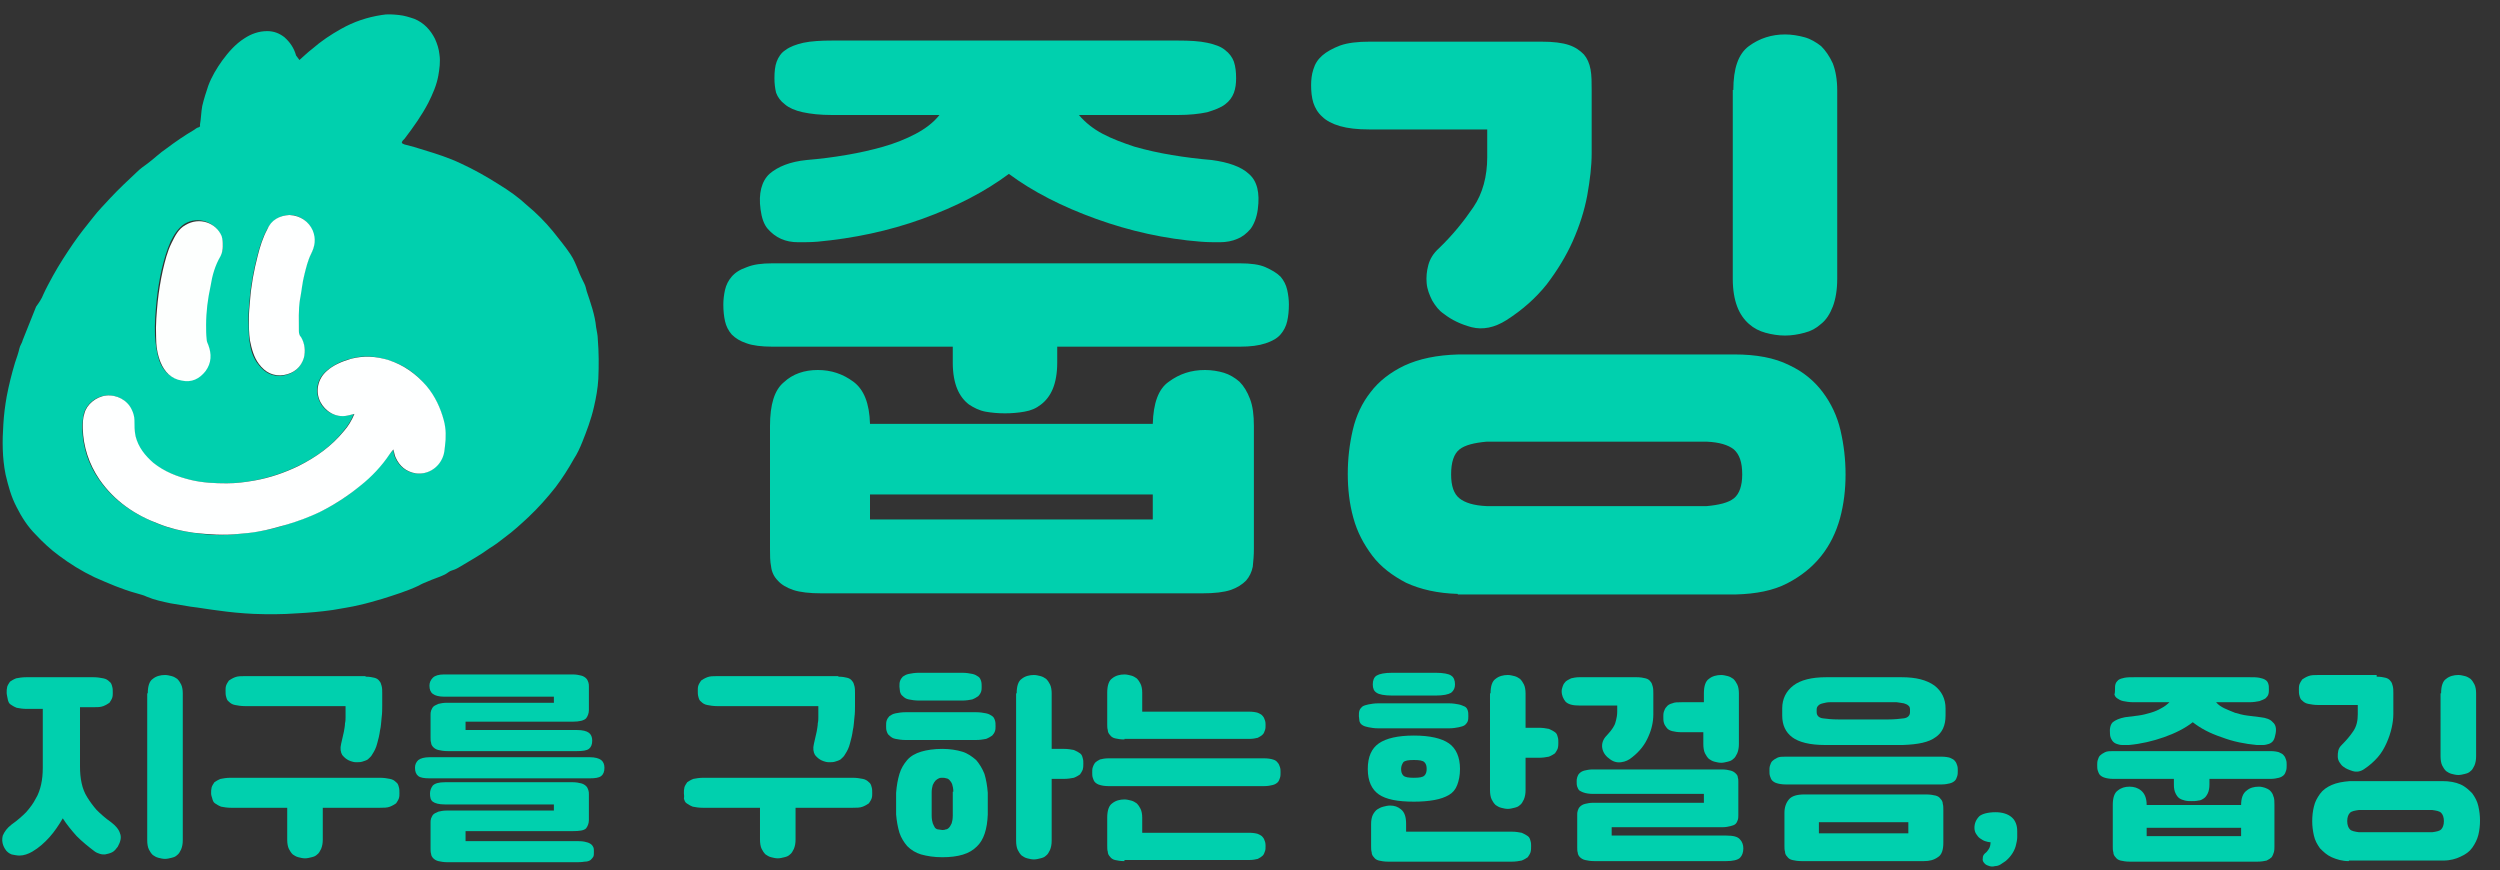 <?xml version="1.0" encoding="utf-8"?>
<!-- Generator: Adobe Illustrator 24.0.1, SVG Export Plug-In . SVG Version: 6.00 Build 0)  -->
<svg version="1.1" id="레이어_1" xmlns="http://www.w3.org/2000/svg" xmlns:xlink="http://www.w3.org/1999/xlink" x="0px"
	 y="0px" viewBox="0 0 450 156.6" style="enable-background:new 0 0 450 156.6;" xml:space="preserve">
<rect x="0" y="0" width="450" height="156.6" fill="#333333" stroke="none"/>
<style type="text/css">
	.st0{fill:#FFFFFF;}
	.st1{fill:#00D0AE;}
	.st2{fill:#ABE8D4;}
	.st3{fill:#FEFFFF;}
	.st4{fill:#FDFFFE;}
</style>
<g>
	<path class="st0" d="M43.3-168.2c-3.4,2.3-6.3,5-9.1,8c-2.9,3.1-5.4,6.5-7.6,10.1c-2,3.3-3.7,6.8-5,10.5c-0.9,2.5-1.8,5-2.3,7.7
		c-0.8,4.1-1.2,8.1-0.1,12.2c0.8,2.9,2.4,5.3,4.6,7.3c2.6,2.4,5.6,4.2,8.8,5.6c3.1,1.3,6.4,2.4,9.7,3.1c3.7,0.8,7.4,1.5,11.2,1.7
		c2,0.1,4.1,0.3,6.1,0.3c3.5-0.1,7-0.3,10.4-1c5-1,9.7-2.7,14.3-4.9c4.3-2,8.1-4.7,11.7-7.9c3.3-3,6-6.5,7.9-10.6
		c1.6-3.4,2.5-6.9,2.5-10.7c0-3.7-0.3-7.3-1.5-10.8c-1.2-3.4-3.2-6.3-5.5-8.9c-4-4.4-8.9-7.4-14.3-9.8c-1.7-0.7-3.5-1.3-5.3-1.8
		c-0.5-0.1-1-0.3-1.5-0.5c-0.1,0-0.2-0.1-0.3-0.2c-3.5,0.6-8.9,1.4-16.9,1.7c0,0-12.1-0.2-15.5-1.7c0,0-0.5-0.1-1.1-0.4
		c0,0-0.1,0-0.1,0C44-168.6,43.6-168.4,43.3-168.2z M55.4-142.8c0-2.4,0.3-4.8,0.8-7.1c0.3-1.5,0.6-3.1,1-4.6c0.2-0.8,0.5-1.4,1-2.1
		c0.8-1.1,2-1.5,3.2-0.9c1,0.5,1.6,1.4,1.7,2.5c0.1,1.3-0.2,2.6-0.4,4c-0.4,2.2-0.7,4.4-0.9,6.6c-0.1,1.2-0.2,2.4-0.4,3.6
		c-0.2,0.9-0.6,1.8-1.4,2.4c-1.6,1.2-3.7,0.5-4.3-1.5C55.4-140.9,55.4-141.9,55.4-142.8z M54.3-117.6c2.7-0.4,5.4-1.1,7.9-2.2
		c2.6-1.2,5-2.6,7-4.6c1.8-1.7,3.3-3.6,4.2-5.9c0.2-0.4,0.3-0.9,0.5-1.3c0.2-0.4,0-0.7-0.5-0.6c-0.6,0.2-1.1,0.3-1.7,0.6
		c-0.9,0.4-1.7,0.2-2.5-0.4c-0.7-0.6-0.9-1.5-0.7-2.4c0.1-0.5,0.4-0.9,0.9-1.2c2-1.2,4.1-1.7,6.4-1.3c1.8,0.3,3.4,1.1,4.7,2.4
		c1.2,1.2,2,2.7,2.4,4.4c0.4,1.8,0.4,3.5,0.1,5.3c-0.2,1-1.5,2-2.5,1.8c-1.3-0.2-2.3-1.5-2.1-2.6c0-0.6,0.2-1.2,0.2-1.9
		c0-0.5-0.1-1-0.2-1.5c0-0.2-0.1-0.3-0.3-0.3c-0.2,0-0.3,0.1-0.3,0.3c-0.2,0.5-0.4,1-0.7,1.5c-1,2-2.3,3.8-3.9,5.4
		c-1,1.1-2.1,2.1-3.3,3c-1.4,1-2.8,1.9-4.4,2.7c-1.4,0.7-2.8,1.3-4.2,1.8c-1.7,0.6-3.5,1.1-5.3,1.3c-0.8,0.1-1.5,0.2-2.3,0.3
		c-2.1,0.2-4.1,0.2-6.2,0c-2-0.1-3.9-0.5-5.8-1.1c-1.5-0.5-2.9-1.1-4.3-1.8c-1.6-0.9-3.1-2-4.4-3.2c-2.4-2.4-4-5.2-4.5-8.6
		c-0.1-0.6-0.2-1.2,0-1.8c0.3-1,1.3-1.8,2.2-1.7c1.2,0.2,2.2,0.8,2.3,2.2c0.3,3.3,1.9,5.8,4.5,7.8c2.1,1.6,4.5,2.6,7,3.2
		C47.9-117.2,51.1-117.2,54.3-117.6z M45.6-158.1c1.5-0.3,3,1.4,2.6,3c-0.3,1.5-0.8,3-1.1,4.6c-0.3,1.7-0.6,3.3-0.7,5
		c-0.1,1.5-0.3,3.1-0.5,4.6c-0.2,1-0.7,1.9-1.5,2.5c-0.4,0.4-1,0.6-1.5,0.5c-1.1,0-2.2-0.7-2.6-1.7c-0.4-1.1-0.5-2.3-0.4-3.5
		c0.1-1.1,0.1-2.1,0.2-3.2c0.3-2.9,0.9-5.8,2.2-8.5c0.4-0.9,1-1.8,1.8-2.5C44.5-157.7,45.1-158,45.6-158.1z"/>
	<path class="st0" d="M78.2-168.5c0.5,0.2,1,0.3,1.5,0.5c1.8,0.5,3.6,1,5.3,1.8c5.4,2.3,10.3,5.3,14.3,9.8c2.4,2.6,4.4,5.5,5.5,8.9
		c1.2,3.5,1.5,7.1,1.5,10.8c0,3.8-1,7.3-2.5,10.7c-1.9,4.1-4.5,7.6-7.9,10.6c-3.5,3.2-7.4,5.8-11.7,7.9c-4.6,2.2-9.3,3.8-14.3,4.9
		c-3.4,0.7-6.9,0.9-10.4,1c-2,0.1-4-0.1-6.1-0.3c-3.8-0.2-7.5-0.9-11.2-1.7c-3.3-0.7-6.5-1.8-9.7-3.1c-3.3-1.4-6.2-3.2-8.8-5.6
		c-2.2-2-3.8-4.4-4.6-7.3c-1.1-4.1-0.7-8.2,0.1-12.2c0.5-2.6,1.4-5.2,2.3-7.7c1.3-3.7,3-7.1,5-10.5c2.2-3.6,4.7-7,7.6-10.1
		c2.8-3,5.7-5.7,9.1-8c0.3-0.2,0.8-0.4,0.9-0.9c0,0,0,0,0,0c-1.2,0.9-2.5,1.7-3.6,2.6c-1.7,1.3-3.3,2.8-4.8,4.3
		c-1.1,1.1-2.2,2.2-3.2,3.4c-1.8,2.1-3.5,4.4-5,6.7c-1,1.6-2,3.2-2.8,4.8c-1.2,2.4-2.4,4.8-3.3,7.3c-0.9,2.4-1.7,4.8-2.2,7.4
		c-0.3,1.5-0.6,3-0.7,4.6c-0.2,2.2-0.3,4.4,0.2,6.6c0.4,2,1,3.8,2,5.5c1.8,2.9,4.4,5,7.2,6.8c1.3,0.8,2.6,1.5,4,2.1
		c2.3,1,4.7,1.9,7.1,2.6c1.9,0.6,3.8,1,5.7,1.4c1.4,0.3,2.7,0.5,4.1,0.7c1.6,0.3,3.3,0.4,4.9,0.5c2,0.1,3.9,0.3,5.9,0.3
		c1.1,0,2.2-0.1,3.3-0.2c0,0,0.1,0,0.1,0c1.5-0.1,2.9-0.3,4.4-0.4c1.5-0.1,2.9-0.5,4.3-0.8c1.8-0.4,3.6-1,5.4-1.6
		c1.6-0.6,3.2-1.2,4.8-1.8c1.4-0.6,2.8-1.3,4.1-1.9c1.7-0.9,3.3-1.9,4.9-2.9c2-1.4,3.9-2.9,5.7-4.5c2-1.8,3.7-3.9,5.2-6.1
		c1.2-1.9,2.3-3.9,3.1-6c0.7-1.8,1.2-3.6,1.5-5.5c0.3-2.1,0.3-4.1,0.2-6.2c-0.1-1.8-0.4-3.6-0.7-5.4c-0.7-3.2-2.1-6.1-4-8.8
		c-1.5-2.1-3.3-4-5.2-5.7c-1.9-1.7-4.1-3.1-6.3-4.4c-1.5-0.9-3.1-1.7-4.8-2.4c-1-0.4-2-0.8-3-1.1c-1.5-0.5-3-0.9-4.4-1.3
		c-0.1,0-0.2,0-0.2,0C77.9-168.6,78-168.5,78.2-168.5z"/>
	<path class="st0" d="M81.3-186.7c0-1.6-0.5-2.2-2.1-2.5c-2.3-0.4-4.4,0.4-6.4,1.4c-2.8,1.4-5.2,3.3-7.2,5.6
		c-0.4,0.4-0.6,0.8-0.9,1.3c-0.2,0.3-0.3,0.6-0.6,0.7c3.5,0.3,8.3,0.8,13.8,1.7c0.2-0.9,0.9-1.4,1.3-2.2
		C80.3-182.6,81.4-184.5,81.3-186.7z"/>
	<path class="st0" d="M64.7-181c0.3-0.4,0.6-0.9,0.9-1.3c2.1-2.3,4.5-4.2,7.2-5.6c2-1,4.1-1.8,6.4-1.4c1.6,0.3,2.1,0.9,2.1,2.5
		c0,2.3-1,4.1-2.2,6c-0.4,0.7-1.1,1.3-1.3,2.2c0,0,0,0,0,0c0.2-0.3,0.4-0.5,0.5-0.8c1.2-1.6,2.2-3.3,2.8-5.2
		c0.3-1.1,0.5-2.2,0.2-3.3c-0.2-0.8-0.7-1.3-1.5-1.5c-0.7-0.2-1.4-0.3-2-0.2c-1.8,0.1-3.5,0.6-5,1.4c-2.5,1.3-4.8,2.9-6.7,5
		c-0.8,0.9-1.6,1.8-2.1,2.9c0,0,0,0,0,0C64.4-180.4,64.5-180.7,64.7-181z"/>
	<path class="st0" d="M58.7-183.1c-0.1-1,0-2-0.3-3c-0.2-0.8-0.4-0.8-1.1-0.4c-1.1,0.7-2,1.7-2.7,2.8c-0.7,0.9-1.2,1.9-1.7,2.9
		c0,0.1-0.1,0.1-0.1,0.1c1.5-0.1,3.2-0.1,5,0c0,0,0.3,0,1,0C58.5-181.4,58.7-182.3,58.7-183.1z"/>
	<path class="st0" d="M52.8-180.8c0.5-1,1-2,1.7-2.9c0.8-1.1,1.6-2.1,2.7-2.8c0.7-0.4,0.8-0.4,1.1,0.4c0.3,1,0.3,2,0.3,3
		c0.1,0.8-0.1,1.7,0.1,2.5c0,0,0,0,0.1,0c0.1-1.5,0.1-2.9,0-4.4c0-0.6-0.2-1.2-0.5-1.8c-0.1-0.3-0.2-0.3-0.5-0.2
		c-0.5,0.2-1,0.4-1.4,0.8c-1.7,1.5-2.9,3.4-3.8,5.4c0,0,0,0.1-0.1,0.1c0.1,0,0.1,0,0.2,0C52.8-180.7,52.8-180.8,52.8-180.8z"/>
	<path class="st1" d="M37.7-121.2c-2.5-2-4.2-4.5-4.5-7.8c-0.1-1.4-1-2-2.3-2.2c-0.9-0.1-1.9,0.7-2.2,1.7c-0.2,0.6-0.1,1.2,0,1.8
		c0.5,3.4,2,6.2,4.5,8.6c1.3,1.3,2.8,2.4,4.4,3.2c1.4,0.8,2.8,1.4,4.3,1.8c1.9,0.6,3.8,1,5.8,1.1c2.1,0.1,4.1,0.2,6.2,0
		c0.8-0.1,1.5-0.2,2.3-0.3c1.8-0.2,3.6-0.8,5.3-1.3c1.5-0.5,2.9-1.1,4.2-1.8c1.5-0.8,3-1.7,4.4-2.7c1.2-0.9,2.3-1.9,3.3-3
		c1.6-1.6,2.9-3.4,3.9-5.4c0.2-0.5,0.4-1,0.7-1.5c0.1-0.2,0.1-0.3,0.3-0.3c0.2,0,0.3,0.2,0.3,0.3c0.1,0.5,0.2,1,0.2,1.5
		c0,0.6-0.2,1.3-0.2,1.9c-0.2,1.1,0.8,2.4,2.1,2.6c0.9,0.1,2.3-0.8,2.5-1.8c0.3-1.8,0.4-3.5-0.1-5.3c-0.4-1.7-1.2-3.2-2.4-4.4
		c-1.3-1.3-2.8-2.1-4.7-2.4c-2.3-0.4-4.4,0.1-6.4,1.3c-0.5,0.3-0.7,0.7-0.9,1.2c-0.2,0.9,0,1.8,0.7,2.4c0.7,0.6,1.5,0.8,2.5,0.4
		c0.5-0.2,1.1-0.4,1.7-0.6c0.4-0.1,0.7,0.2,0.5,0.6c-0.3,0.4-0.3,0.9-0.5,1.3c-1,2.3-2.4,4.2-4.2,5.9c-2.1,1.9-4.5,3.4-7,4.6
		c-2.5,1.1-5.2,1.9-7.9,2.2c-3.2,0.4-6.4,0.3-9.6-0.5C42.2-118.7,39.8-119.6,37.7-121.2z"/>
	<path class="st1" d="M40.1-146.2c-0.1,1.1-0.2,2.1-0.2,3.2c-0.1,1.2,0,2.3,0.4,3.5c0.4,1,1.5,1.7,2.6,1.7c0.6,0,1.1-0.2,1.5-0.5
		c0.8-0.6,1.3-1.5,1.5-2.5c0.2-1.5,0.4-3.1,0.5-4.6c0.2-1.7,0.4-3.4,0.7-5c0.3-1.5,0.8-3,1.1-4.6c0.3-1.6-1.1-3.3-2.6-3
		c-0.6,0.1-1.1,0.4-1.5,0.8c-0.8,0.7-1.3,1.6-1.8,2.5C41.1-152.1,40.5-149.2,40.1-146.2z"/>
	<path class="st1" d="M60-138.5c0.8-0.6,1.2-1.4,1.4-2.4c0.3-1.2,0.3-2.4,0.4-3.6c0.2-2.2,0.5-4.4,0.9-6.6c0.2-1.3,0.5-2.6,0.4-4
		c-0.1-1.2-0.6-2-1.7-2.5c-1.1-0.6-2.4-0.1-3.2,0.9c-0.5,0.6-0.8,1.3-1,2.1c-0.4,1.5-0.7,3-1,4.6c-0.5,2.4-0.8,4.7-0.8,7.1
		c0,1,0,1.9,0.3,2.9C56.3-138,58.3-137.3,60-138.5z"/>
	<path class="st2" d="M50.6-186.9c0.3-0.3,0.6-0.7,0.8-1c-0.9,1-1.7,2.1-2.4,3.5c0.2-0.3,0.4-0.7,0.6-1
		C50-186,50.4-186.4,50.6-186.9z"/>
	<path class="st1" d="M52.6-180.7C52.6-180.7,52.6-180.7,52.6-180.7c1-2.2,2.2-4,3.9-5.5c0.4-0.4,0.9-0.6,1.4-0.8
		c0.3-0.1,0.4,0,0.5,0.2c0.2,0.6,0.4,1.2,0.5,1.8c0.1,1.5,0.1,2.9,0,4.4c1,0,2.8,0.1,5.2,0.3c0.6-1.1,1.3-2,2.1-2.9
		c1.9-2.1,4.2-3.7,6.7-5c1.6-0.8,3.3-1.3,5-1.4c0.7-0.1,1.4,0.1,2,0.2c0.8,0.2,1.2,0.7,1.5,1.5c0.4,1.1,0.1,2.2-0.2,3.3
		c-0.6,1.9-1.6,3.6-2.8,5.2c-0.2,0.3-0.4,0.5-0.5,0.8c0.8,0.1,1.6,0.3,2.5,0.4c0,0,1,0.2,1.6,0.3c0,0,0.5,0.3,0.9-0.5
		c0,0,0.4-0.8,1.7-1.7c0-0.1,0.1-0.2,0.1-0.2c0,0,0,0,0,0c0.1-0.1,0.1-0.2,0.2-0.3c0-0.1,0.1-0.1,0.1-0.2c0.3-0.9,0.6-1.7,1-2.6
		c0.1-0.3,0.1-0.7,0.2-1c0.3-1.5,0.3-2.9,0-4.4c-0.1-0.7-0.5-1.2-0.7-1.9c-0.2-0.1-0.2-0.3-0.3-0.5c-0.5-0.7-1.1-1.3-1.8-1.9
		c-0.1,0-0.2,0-0.3-0.2c-0.5-0.1-1-0.5-1.5-0.7c-1.3-0.4-2.7-0.5-4-0.5c-1.1,0.1-2.3,0.3-3.4,0.5c-0.8,0.4-1.7,0.6-2.6,1
		c-1,0.5-2,1.1-3,1.6c-0.1,0.1-0.2,0.2-0.3,0.2c-0.1,0.2-0.3,0.3-0.5,0.3c-0.1,0.2-0.3,0.2-0.5,0.3c-0.4,0.4-0.9,0.7-1.3,1.1
		c-0.8,0.6-1.6,1.3-2.3,2c-0.1,0.2-0.4,0.4-0.4,0c-0.1-0.6-0.4-1.2-0.6-1.8c-0.5-0.7-1-1.4-1.6-1.9c-0.2-0.1-0.4-0.1-0.5-0.3
		c-0.2-0.1-0.5-0.2-0.6-0.3c-1.1-0.3-2.2-0.3-3.3,0c0,0,0,0,0,0c0,0-2.3,0.9-4.6,3.3c0,0.1-0.1,0.1-0.2,0.2
		c-0.1,0.1-0.2,0.2-0.3,0.3c-0.2,0.4-0.5,0.7-0.8,1c-0.3,0.5-0.6,1-1,1.4c-0.2,0.3-0.4,0.7-0.6,1c0,0.1-0.1,0.1-0.1,0.2
		c-0.2,0.5-0.4,1-0.7,1.6c-0.3,0.8-0.5,1.8-0.7,2.7c1.1-0.3,2.3-0.5,3.7-0.6C51.7-180.6,52.1-180.6,52.6-180.7z"/>
	<g>
		<polygon class="st2" points="91.8,-182 91.8,-182 91.8,-182 		"/>
		<path class="st2" d="M49-184.4C49-184.4,49-184.3,49-184.4C49-184.4,49-184.4,49-184.4C49-184.4,49-184.4,49-184.4z"/>
		<path class="st2" d="M93.2-177.2c-1-0.2-0.5-0.7-0.5-0.7c1-1.5,0.5-2.4,0.5-2.4c-0.8-2.1-3.3-1.8-3.3-1.8
			c-2.6,0.6-4.3,1.4-5.4,2.2c-1.3,0.9-1.7,1.7-1.7,1.7c-0.5,0.8-0.9,0.5-0.9,0.5c-0.5-0.2-1.6-0.3-1.6-0.3c-0.8-0.2-1.7-0.3-2.5-0.4
			c0,0,0,0,0,0c-5.5-0.9-10.3-1.4-13.8-1.7c0,0,0,0,0,0c-2.4-0.2-4.2-0.3-5.2-0.3c0,0,0,0-0.1,0c-0.6,0-1,0-1,0
			c-1.9-0.1-3.5-0.1-5,0c-0.1,0-0.1,0-0.2,0c-0.4,0-0.8,0.1-1.2,0.1c-1.4,0.1-2.7,0.3-3.7,0.6c0,0,0,0,0,0c-6.2,1.5-6.9,4.7-6.9,4.7
			c-0.4,1.1-0.4,2-0.1,2.7c0.6,1.8,2.4,2.9,3.7,3.5c0,0,0,0,0,0c0,0,0,0,0,0c0,0,0.1,0,0.1,0c0.6,0.3,1.1,0.4,1.1,0.4
			c3.5,1.5,15.5,1.7,15.5,1.7c8-0.4,13.5-1.1,16.9-1.7c0.1,0,0.2,0,0.2,0c3.5-0.7,4.9-1.2,4.9-1.2c1.9-0.8,3.3-0.5,3.3-0.5
			c0.5,0.2,2.1,0.4,2.1,0.4c0.1,0,0.1,0,0.2,0c0.1,0,0.2,0,0.2,0c0,0,0,0,0,0c0,0,0,0,0.1,0c0,0,0,0,0,0c0,0,0,0,0,0
			c6.3-0.2,7-3.3,7-3.3C97.1-176.5,93.2-177.2,93.2-177.2z M95.5-176.1C95.5-176.1,95.5-176.1,95.5-176.1L95.5-176.1
			C95.5-176.1,95.5-176.1,95.5-176.1z M96.1-174.8L96.1-174.8C96.1-174.8,96.1-174.8,96.1-174.8C96.1-174.8,96.1-174.8,96.1-174.8z"
			/>
		<path class="st2" d="M48.3-182.7c0.2-0.5,0.4-1.1,0.7-1.6C48.7-183.8,48.5-183.3,48.3-182.7z"/>
		<polygon class="st2" points="56.5,-191.7 56.5,-191.7 56.5,-191.7 		"/>
		<path class="st2" d="M51.9-188.5c-0.1,0.1-0.1,0.1-0.2,0.2C51.8-188.3,51.9-188.4,51.9-188.5z"/>
	</g>
	<g>
		<polygon class="st1" points="93.7,-171 93.7,-171 93.7,-171 		"/>
		<polygon class="st1" points="96,-173 96,-173 96,-173 		"/>
		<path class="st1" d="M126.6-141.3c-0.2-1-0.5-1.9-0.7-2.8c-0.2-0.2-0.3-0.5-0.3-0.8c-0.5-0.8-1.1-1.6-1.6-2.4
			c-0.5-0.5-1.1-1.1-1.6-1.6c-0.3-0.1-0.5-0.3-0.6-0.5c-0.1,0-0.1-0.1-0.2-0.1c-0.1,0-0.2,0-0.3-0.2c-0.2,0-0.4-0.1-0.5-0.3
			c-0.5-0.3-1.1-0.5-1.6-0.8c-0.3-0.1-0.6-0.1-0.8-0.3c-0.4-0.1-0.8-0.1-1.1-0.3c-0.2,0-0.4,0-0.6-0.1c-1.4-0.3-2.9-0.1-4.3,0.2
			c-1.1,0.3-2.1,0.8-3.1,1.3c-0.5-1.3-1-2.4-1.6-3.6c-0.2-0.4-0.4-0.7-0.6-1.1c0,0,0,0,0,0c0,0,0-0.1-0.1-0.1c0,0,0,0,0-0.1
			c0,0,0,0,0,0c0,0,0,0,0-0.1c0,0,0-0.1-0.1-0.1c0,0,0,0,0,0c0,0,0,0,0,0l0,0c0,0,0,0,0-0.1c0-0.1-0.1-0.1-0.1-0.2c0,0,0,0,0,0
			c0,0,0-0.1-0.1-0.1c0,0,0-0.1-0.1-0.1c0,0-0.1-0.1-0.1-0.1c0,0,0,0,0,0c0,0,0-0.1,0-0.1l0,0c-0.1-0.1-0.1-0.2-0.2-0.3
			c0,0,0,0,0-0.1c0,0-0.5-0.7-0.6-0.8c0,0,0,0,0,0c-0.2-0.3-0.4-0.6-0.7-0.9c0,0,0,0,0,0c-0.2-0.3-0.4-0.5-0.6-0.8c0,0,0,0,0-0.1
			c-0.3-0.4-0.6-0.7-0.9-1c0,0-0.1-0.1-0.1-0.1c0,0-0.1-0.1-0.1-0.1c-0.1-0.1-0.1-0.1-0.2-0.2c-0.8-0.8-1.6-1.6-2.3-2.3
			c-0.4-0.3-0.7-0.6-1.1-1c-0.3-0.3-0.7-0.5-1-0.8c0,0-0.1-0.1-0.1-0.1c0,0-0.1,0-0.1-0.1c-0.1,0-0.1-0.1-0.2-0.1
			c-0.2-0.1-0.3-0.3-0.5-0.4c-0.1-0.1-0.2-0.1-0.3-0.2c-0.1-0.1-0.2-0.1-0.3-0.2c-0.1-0.1-0.1-0.1-0.2-0.2c-0.1-0.1-0.2-0.2-0.4-0.3
			c-0.2-0.1-0.3-0.2-0.5-0.3c-0.3-0.2-0.6-0.4-0.8-0.6c-0.2-0.1-0.4-0.3-0.6-0.4c-0.5-0.3-1-0.6-1.4-0.9c-0.1-0.1-0.3-0.1-0.4-0.2
			c-0.1,0-0.1-0.1-0.2-0.1c-0.1,0-0.1-0.1-0.2-0.1c-0.3-0.2-0.5-0.3-0.8-0.4c-0.1-0.1-0.2-0.1-0.3-0.2c-0.2-0.1-0.3-0.2-0.5-0.2
			c-0.8-0.4-1.5-0.7-1.9-0.9c-0.1,0-0.2,0-0.3,0c-0.1,0-0.1,0-0.2,0c0,0-1.7-0.2-2.1-0.4c0,0-1.4-0.3-3.3,0.5c0,0-1.4,0.6-4.9,1.2
			c1.5,0.4,3,0.8,4.4,1.3c1,0.3,2,0.7,3,1.1c1.6,0.7,3.2,1.5,4.8,2.4c2.2,1.3,4.3,2.7,6.3,4.4c2,1.7,3.7,3.6,5.2,5.7
			c1.9,2.7,3.4,5.6,4,8.8c0.4,1.8,0.6,3.6,0.7,5.4c0.2,2.1,0.1,4.2-0.2,6.2c-0.3,1.9-0.8,3.7-1.5,5.5c-0.8,2.1-1.9,4.1-3.1,6
			c-1.5,2.3-3.2,4.3-5.2,6.1c-1.8,1.7-3.7,3.2-5.7,4.5c-1.6,1.1-3.2,2.1-4.9,2.9c-1.4,0.7-2.7,1.3-4.1,1.9c-1.6,0.7-3.2,1.3-4.8,1.8
			c-1.8,0.6-3.6,1.2-5.4,1.6c-1.4,0.3-2.8,0.7-4.3,0.8c-1.5,0.1-2.9,0.3-4.4,0.4c0,0-0.1,0-0.1,0c-1.1,0.1-2.2,0.1-3.3,0.2
			c-2,0.1-3.9-0.1-5.9-0.3c-1.6-0.1-3.3-0.2-4.9-0.5c-1.4-0.2-2.7-0.5-4.1-0.7c-1.9-0.4-3.9-0.8-5.7-1.4c-2.4-0.7-4.8-1.6-7.1-2.6
			c-1.4-0.6-2.8-1.3-4-2.1c-2.8-1.8-5.4-3.9-7.2-6.8c-1.1-1.7-1.6-3.5-2-5.5c-0.4-2.2-0.4-4.4-0.2-6.6c0.1-1.5,0.4-3,0.7-4.6
			c0.5-2.5,1.4-5,2.2-7.4c0.9-2.5,2.1-4.9,3.3-7.3c0.9-1.6,1.8-3.2,2.8-4.8c1.5-2.3,3.2-4.6,5-6.7c1-1.2,2.1-2.3,3.2-3.4
			c1.5-1.6,3.1-3,4.8-4.3c1.2-0.9,2.4-1.7,3.6-2.6c0,0,0,0,0,0c0,0,0,0,0,0c0,0,0,0,0,0c-1.2-0.6-3.1-1.7-3.7-3.5c0,0,0,0,0,0
			c-1.1,0.9-2.2,1.8-3.3,2.6c-0.1,0.1-0.1,0.1-0.2,0.2c-2.9,2.4-5.6,5-8,7.9c-2.7,3.2-5.1,6.5-7.2,10.2c-1.2,2-2.3,4.1-3.2,6.3
			c-0.4,1.1-1,2.3-1.4,3.4c-0.2,0.5-0.5,0.6-1,0.6c-0.7,0-1.3-0.1-2-0.1c-1.8-0.1-3.6-0.7-5.2-1.4c-2.2-1-3.1-3-3-5.2
			c0.1-1.9,0.8-3.7,1.6-5.4c0.8-1.5,1.8-2.9,3-4c0.3-0.2,0.5-0.3,0.8-0.1c0.8,0.6,1.6,0.6,2.5,0.5c0.6-0.1,1.2-0.3,1.8-0.6
			c1.6-0.8,2.5-2,2.5-3.9c0-1.4-1-2.6-2.6-2.9c-0.9-0.2-1.8,0.1-2.8,0.3c-1.6,0.4-3.1,1.1-4.4,2c-2.4,1.8-4.2,4.2-5.5,6.8
			c-0.9,1.7-1.5,3.5-1.9,5.4c-0.1,1.3-0.1,2.6,0,3.8c0.1,0.5,0.2,1.1,0.3,1.6c0.2,0.4,0.4,0.8,0.5,1.3c0.1,0,0.1,0.1,0.1,0.2
			c0.1,0.2,0.2,0.4,0.3,0.6c0.2,0.1,0.2,0.3,0.3,0.5c0.2,0.1,0.3,0.3,0.3,0.5c0.3,0.3,0.6,0.6,0.8,1c0.3,0.3,0.6,0.5,1,0.8
			c0.1,0,0.1,0.1,0.2,0.2c0.2,0.1,0.3,0.2,0.5,0.3c0.2,0.1,0.4,0.2,0.5,0.3c0.1,0,0.2,0,0.3,0.2c0.2,0.1,0.5,0.2,0.6,0.3
			c0.1,0,0.2,0.1,0.3,0.2c0.1,0,0.2,0,0.3,0.2c0.3,0.1,0.6,0.1,0.8,0.3c2.2,0.8,4.6,1.1,7,1c-0.4,1.5-0.7,2.8-1,4.2
			c0,0.2,0,0.3,0,0.5c-0.5,3.3-0.9,6.7-0.5,10c0.1,1.2,0.3,2.4,0.7,3.6c0.3,1,0.6,2,1,3c0.1,0.1,0.2,0.2,0.2,0.3
			c0.2,0.2,0.3,0.5,0.3,0.8c0.1,0,0.1,0.1,0.1,0.2c0.3,0.3,0.5,0.7,0.6,1.1c0.2,0.2,0.4,0.5,0.5,0.8c0.1,0,0.1,0.1,0.1,0.2
			c0.5,0.5,0.9,1,1.3,1.6c0.9,0.8,1.7,1.7,2.6,2.5c0.2,0.1,0.3,0.2,0.5,0.4c0.1,0.1,0.2,0.2,0.3,0.3c0.3,0.1,0.6,0.3,0.8,0.6
			c0.3,0.2,0.7,0.4,0.9,0.7c0.5,0.3,1,0.6,1.5,0.9c0.4,0.3,0.9,0.5,1.3,0.8c0.5,0.3,1.1,0.5,1.6,0.8c1,0.5,2,1,3,1.4
			c0.2,0,0.3,0,0.5,0.2c0,0,0,0,0,0c0.1,0.1,0.1,0.2,0,0.3c-0.8,0.4-1.6,0.9-2.4,1.3c-0.3,0.3-0.7,0.6-1.1,0.8
			c-0.8,0.8-1.6,1.6-2.4,2.4c-0.1,0.3-0.2,0.5-0.5,0.6c-0.1,0.3-0.3,0.5-0.5,0.6c-0.1,0.3-0.4,0.6-0.6,0.8c-0.3,0.4-0.3,0.4-0.8,0
			c-0.1-0.1-0.1-0.2-0.2-0.2c-0.6-0.4-1.2-0.8-1.8-1.3c-0.2,0-0.4-0.1-0.5-0.3c-0.4-0.2-0.7-0.3-0.9-0.7c-0.6-0.3-1.2-0.7-1.8-1.1
			c-0.7-0.2-1.2-0.8-1.9-1c-1.1-0.4-2.4,0.1-3,1.2c-0.4,0.9-0.3,1.7,0.1,2.6c0.4,0.3,0.7,0.6,1.1,1c0.2,0.1,0.4,0.1,0.5,0.3
			c0.2,0.1,0.4,0.2,0.6,0.3c0.6,0.3,1.2,0.7,1.8,1.1c0.4,0.2,0.8,0.4,1.1,0.8c0.1,0,0.2,0.1,0.3,0.2c0.7,0.4,1.2,0.9,1.8,1.4
			c0.5,0.4,0.8,0.8,1.1,1.3c0.1,0,0.1,0.1,0.2,0.2c0.3,0.3,0.7,0.5,1.1,0.7c1,0.4,2,0.4,2.9-0.3c0.3-0.3,0.5-0.6,0.8-1
			c0.1-0.2,0.2-0.5,0.5-0.6c0.2-0.4,0.3-0.7,0.6-1c0.3-0.6,0.7-1.1,1.1-1.6c0.4-0.7,1-1.4,1.6-1.9c0.4-0.5,1-1,1.6-1.3
			c0.1-0.1,0.2-0.2,0.3-0.2c0.2-0.3,0.5-0.4,0.8-0.5c0.1-0.1,0.2-0.1,0.3-0.1c0.1-0.1,0.2-0.2,0.3-0.2c0.4-0.3,0.8-0.4,1.3-0.5
			c0.7-0.4,1.4-0.5,2.2-0.7c1.7-0.5,3.5-0.7,5.3-0.2c2.8,0.7,5.7,1.1,8.6,1.4c1.6,0.2,3.3,0.3,4.9,0.4c2.6,0.2,5.2,0.1,7.8-0.1
			c1.6-0.1,3.2-0.4,4.9-0.5c0.5-0.2,1.1-0.2,1.6-0.3c1.1-0.2,2.1-0.5,3.2-0.7c0.7-0.2,1.4-0.5,2.2-0.6c0.5-0.2,1-0.4,1.6-0.5
			c0.5-0.4,1.2-0.4,1.8-0.6c0.2-0.2,0.4-0.1,0.6-0.2c0.8-0.5,0.9-0.5,1.3,0.2c0.3,0.3,0.6,0.7,0.8,1.1c0.5,0.5,0.9,1,1.3,1.6
			c0.2,0,0.3,0.2,0.3,0.3c0.1,0,0.1,0.1,0.2,0.2c0.1,0.1,0.2,0.2,0.3,0.3c0.5,0.4,1,0.8,1.4,1.3c0.9,0.5,1.8,1.1,2.7,1.6
			c0.2,0.1,0.4,0.1,0.6,0.2c2.3,0.9,4.7,1.4,7.2,1c0.4-0.1,0.9-0.1,1.3-0.2c0.6-0.3,1.3-0.4,1.9-0.6c0.2-0.2,0.4-0.2,0.7-0.3
			c0.3-0.2,0.7-0.4,1.1-0.5c0.1-0.3,0.4-0.3,0.6-0.3c0.1-0.1,0.2-0.1,0.3-0.1c0.1-0.1,0.2-0.2,0.3-0.2c0.1-0.1,0.2-0.2,0.3-0.2
			c0.1-0.2,0.3-0.2,0.4-0.3c0.6-0.3,0.5-0.3,0.7,0.3c0.5,1.6,0.7,3.1,1,4.7c0.5,1.2,1.5,1.8,2.8,1.7c0.3-0.2,0.5-0.3,0.8-0.3
			c0.2-0.3,0.5-0.5,0.8-0.7c0.3-0.7,0.5-1.3,0.4-2.1c-0.5-2.8-1.2-5.6-1.9-8.4c-0.1-0.5-0.3-1-0.6-1.4c-0.7-0.9-1.6-1.1-2.6-1
			c-0.1,0.2-0.3,0.1-0.5,0.2c-0.1,0.2-0.3,0.3-0.5,0.3c0,0.1-0.1,0.1-0.2,0.2c-0.2,0.2-0.4,0.4-0.6,0.5c0,0.1-0.1,0.1-0.2,0.2
			c-0.2,0.3-0.5,0.5-0.8,0.6c-0.5,0.5-1.1,0.9-1.8,1.1c-0.1,0.1-0.2,0.2-0.3,0.3c-1,0.5-2.1,1-3.2,1.4c-1.9,0.6-3.8,0.5-5.6-0.4
			c-0.6-0.1-1.1-0.5-1.6-0.8c-0.4-0.1-0.7-0.3-1-0.6c-1.1-0.7-2-1.5-2.7-2.6c-0.2-0.1-0.3-0.3-0.1-0.4c0.2-0.1,0.4-0.2,0.5-0.3
			c0.1-0.2,0.3-0.3,0.5-0.3c0.2-0.1,0.4-0.3,0.7-0.3c0.3-0.2,0.6-0.4,1-0.5c0.5-0.4,1.1-0.7,1.8-1c0.1-0.1,0.2-0.1,0.3-0.2
			c0-0.1,0.1-0.1,0.2-0.1c0.1-0.1,0.2-0.1,0.3-0.2c0.2-0.3,0.5-0.4,0.8-0.5c0.1-0.2,0.3-0.3,0.5-0.3c0.1-0.1,0.2-0.2,0.3-0.2
			c0-0.1,0.1-0.1,0.2-0.1c0.1-0.1,0.2-0.2,0.3-0.2c0.1-0.2,0.3-0.3,0.5-0.3c0.1-0.2,0.3-0.3,0.5-0.3c0-0.1,0.1-0.1,0.2-0.2
			c0.4-0.4,0.8-0.7,1.3-0.9c0.1-0.1,0.2-0.2,0.3-0.2c0-0.1,0.1-0.1,0.2-0.2c0.1-0.2,0.3-0.3,0.5-0.3c0-0.1,0.1-0.1,0.2-0.2
			c0.3-0.2,0.4-0.6,0.8-0.6c0-0.1,0.1-0.1,0.2-0.2c0.2-0.2,0.3-0.4,0.6-0.5c0-0.1,0.1-0.1,0.2-0.2c0.5-0.5,0.9-0.9,1.5-1.3
			c0.8-0.8,1.6-1.6,2.4-2.4c0.1-0.1,0.2-0.2,0.3-0.3c0-0.1,0.1-0.1,0.2-0.2c0-0.2,0.1-0.3,0.3-0.3c0.6-0.9,1.2-1.7,1.9-2.4
			c0.5-1,1.1-1.8,1.8-2.7c0.4-0.9,0.9-1.8,1.4-2.6c0.3-0.9,0.8-1.7,1.1-2.6c0.1-0.2,0.1-0.5,0.2-0.7c0.7-1.5,1.1-3.2,1.5-4.8
			c0.2-1.1,0.4-2.1,0.5-3.2c0.2-2.4,0.2-4.8,0-7.2c-0.1-1.1-0.3-2.2-0.4-3.2c-0.1-0.6,0.1-1,0.6-1.3c0.2-0.1,0.4-0.3,0.7-0.3
			c0.1-0.2,0.3-0.2,0.5-0.2c0.1-0.1,0.2-0.1,0.3-0.2c2.2-0.6,4.3-0.2,6,1.3c0.2,0.1,0.4,0.3,0.6,0.5c0.3,0.3,0.7,0.5,0.8,0.9
			c0.2,0.1,0.3,0.3,0.3,0.5c0.2,0.1,0.2,0.3,0.3,0.4c0.5,1.2,0.8,2.4,0.9,3.8c0.1,1.5-0.1,2.9-0.4,4.3c-0.1,0.3-0.1,0.7-0.3,1
			c0,0,0,0.1,0,0.1c-0.3,1.5-1.1,2.8-1.7,4.2c-0.2,0.4-0.4,0.3-0.7,0.2c-0.7-0.3-1.5-0.4-2.3-0.2c-0.7,0.2-1.3,0.6-1.9,1
			c-0.1,0.3-0.4,0.5-0.5,0.8c-1.1,2-1.3,4-0.4,6.1c0.3,0.2,0.6,0.5,0.8,0.8c0.1,0,0.1,0.1,0.2,0.2c0.7,0.3,1.3,0.5,2.1,0.4
			c0.5-0.1,0.9-0.3,1.4-0.4c0.5-0.3,1-0.6,1.5-0.9c0.1-0.1,0.2-0.2,0.3-0.2c0.4-0.4,0.8-0.7,1.2-1.1c0.1-0.1,0.2-0.3,0.3-0.3
			c0.5-0.7,1.1-1.4,1.6-2.1c0.1-0.3,0.2-0.6,0.5-0.8c0.3-0.7,0.7-1.4,1.1-2.1c0.2-0.4,0.3-0.9,0.6-1.3c0-0.2,0-0.4,0.1-0.5
			c0.5-1.2,0.9-2.4,1.2-3.7C127-136.2,127.1-138.7,126.6-141.3z"/>
		<polygon class="st1" points="96.1,-174.8 96.1,-174.8 96.1,-174.8 		"/>
		<polygon class="st1" points="95.5,-176.1 95.5,-176.1 95.5,-176.1 		"/>
	</g>
</g>
<g>
	<path class="st1" d="M1.2,124.7c0-0.4,0-0.7,0.1-1.1c0.1-0.3,0.3-0.6,0.5-0.9c0.3-0.2,0.6-0.4,1.1-0.6c0.5-0.1,1.1-0.2,1.8-0.2
		h12.1c0.7,0,1.3,0.1,1.8,0.2c0.5,0.1,0.8,0.3,1.1,0.6c0.3,0.2,0.4,0.5,0.5,0.9c0.1,0.3,0.1,0.7,0.1,1.1c0,0.3,0,0.6-0.1,0.9
		c-0.1,0.3-0.3,0.6-0.5,0.9c-0.3,0.2-0.6,0.4-1.1,0.6c-0.5,0.2-1.1,0.2-1.8,0.2h-2.4V138c0,1.1,0.1,2.1,0.3,3c0.2,0.9,0.5,1.7,1,2.5
		c0.5,0.8,1,1.5,1.7,2.3c0.7,0.7,1.6,1.5,2.6,2.2c0.8,0.6,1.4,1.3,1.6,2c0.3,0.7,0.1,1.5-0.4,2.4c-0.3,0.4-0.6,0.8-1,1
		c-0.4,0.2-0.8,0.3-1.3,0.4c-0.3,0-0.6,0-0.9-0.1c-0.3-0.1-0.6-0.2-0.9-0.4c-1.2-0.9-2.3-1.8-3.3-2.8c-0.9-1-1.8-2.1-2.5-3.2
		c-0.7,1.2-1.5,2.4-2.4,3.4c-0.9,1-1.9,1.9-3.1,2.6c-0.7,0.4-1.5,0.7-2.3,0.7c-0.4,0-0.9-0.1-1.4-0.2c-0.5-0.2-0.9-0.5-1.2-1
		c-0.5-0.8-0.6-1.6-0.4-2.4c0.3-0.7,0.8-1.4,1.6-2c1-0.7,1.9-1.5,2.6-2.2c0.7-0.8,1.3-1.6,1.7-2.4c0.5-0.8,0.8-1.7,1-2.6
		c0.2-0.9,0.3-1.9,0.3-3v-10.6H4.8c-0.7,0-1.3-0.1-1.8-0.2c-0.5-0.2-0.8-0.4-1.1-0.6c-0.3-0.2-0.4-0.5-0.5-0.9
		C1.3,125.3,1.2,125,1.2,124.7z M26.6,124.8c0-1.3,0.3-2.2,0.9-2.6c0.6-0.5,1.4-0.7,2.2-0.7c0.4,0,0.8,0.1,1.2,0.2
		c0.4,0.1,0.7,0.3,1,0.5c0.3,0.3,0.5,0.6,0.7,1c0.2,0.4,0.3,1,0.3,1.6v26.4c0,0.7-0.1,1.2-0.3,1.7c-0.2,0.4-0.4,0.8-0.7,1
		c-0.3,0.3-0.6,0.4-1,0.5c-0.4,0.1-0.8,0.2-1.2,0.2c-0.4,0-0.8-0.1-1.2-0.2c-0.4-0.1-0.7-0.3-1-0.5c-0.3-0.3-0.5-0.6-0.7-1
		c-0.2-0.4-0.3-1-0.3-1.7V124.8z"/>
	<path class="st1" d="M38,142.8c0-0.4,0-0.7,0.1-1.1c0.1-0.3,0.3-0.6,0.5-0.9c0.3-0.2,0.6-0.4,1.1-0.6c0.5-0.1,1.1-0.2,1.8-0.2h26.9
		c0.7,0,1.3,0.1,1.8,0.2c0.5,0.1,0.8,0.3,1.1,0.6c0.3,0.2,0.4,0.5,0.5,0.9c0.1,0.3,0.1,0.7,0.1,1.1c0,0.3,0,0.6-0.1,0.9
		c-0.1,0.3-0.3,0.6-0.5,0.9c-0.3,0.2-0.6,0.4-1.1,0.6c-0.5,0.2-1.1,0.2-1.8,0.2H58.1v5.7c0,0.7-0.1,1.2-0.3,1.7
		c-0.2,0.4-0.4,0.8-0.7,1c-0.3,0.3-0.6,0.4-1,0.5c-0.4,0.1-0.8,0.2-1.2,0.2c-0.4,0-0.8-0.1-1.2-0.2c-0.4-0.1-0.7-0.3-1-0.5
		c-0.3-0.3-0.5-0.6-0.7-1c-0.2-0.4-0.3-1-0.3-1.7v-5.7H41.6c-0.7,0-1.3-0.1-1.8-0.2c-0.5-0.2-0.8-0.4-1.1-0.6
		c-0.3-0.2-0.4-0.5-0.5-0.9C38.1,143.4,38,143.1,38,142.8z M65.8,121.8c0.7,0,1.2,0.1,1.6,0.2c0.4,0.1,0.7,0.3,0.9,0.6
		c0.2,0.2,0.3,0.5,0.4,0.9c0.1,0.4,0.1,0.8,0.1,1.2v2.3c0,0.6,0,1.4-0.1,2.1c-0.1,0.8-0.1,1.6-0.3,2.4c-0.1,0.8-0.3,1.6-0.5,2.3
		c-0.2,0.8-0.5,1.4-0.9,2c-0.2,0.4-0.5,0.6-0.8,0.9c-0.3,0.2-0.7,0.3-1,0.4c-0.3,0.1-0.7,0.1-1.1,0.1c-0.4,0-0.7-0.1-1-0.2
		c-0.6-0.2-1.1-0.6-1.5-1.1c-0.3-0.5-0.4-1.2-0.2-2c0.2-0.9,0.4-1.7,0.5-2.2c0.1-0.6,0.2-1.1,0.2-1.5c0.1-0.4,0.1-0.8,0.1-1.1
		c0-0.3,0-0.6,0-1v-1H44.1c-0.7,0-1.3-0.1-1.8-0.2c-0.5-0.1-0.8-0.3-1.1-0.6c-0.3-0.2-0.4-0.5-0.5-0.9c-0.1-0.3-0.1-0.7-0.1-1.1
		c0-0.3,0-0.6,0.1-0.9c0.1-0.3,0.3-0.6,0.5-0.9c0.3-0.2,0.6-0.4,1.1-0.6c0.5-0.2,1.1-0.2,1.8-0.2H65.8z"/>
	<path class="st1" d="M77.3,140.1c-0.9,0-1.6-0.1-2-0.4c-0.4-0.3-0.6-0.8-0.6-1.5c0-0.6,0.2-1,0.6-1.4c0.4-0.3,1.1-0.5,2-0.5h28.9
		c0.9,0,1.6,0.2,2,0.5c0.4,0.3,0.6,0.8,0.6,1.4c0,0.7-0.2,1.2-0.6,1.5c-0.4,0.3-1.1,0.4-2,0.4H77.3z M83.8,130.2v1.2h20
		c1.1,0,1.8,0.2,2.2,0.5c0.4,0.3,0.6,0.8,0.6,1.4c0,0.7-0.2,1.2-0.6,1.5c-0.4,0.3-1.1,0.4-2.2,0.4H80.6c-0.7,0-1.3-0.1-1.7-0.2
		c-0.4-0.1-0.7-0.3-0.9-0.5c-0.2-0.2-0.4-0.5-0.4-0.8c-0.1-0.3-0.1-0.6-0.1-1v-4c0-0.3,0-0.5,0.1-0.8c0.1-0.2,0.2-0.5,0.4-0.7
		c0.2-0.2,0.5-0.3,0.9-0.5c0.4-0.1,0.9-0.2,1.5-0.2h19.3v-1.1H79.9c-0.9,0-1.6-0.2-2-0.5c-0.4-0.3-0.6-0.8-0.6-1.5
		c0-0.5,0.2-1,0.6-1.4c0.4-0.4,1.1-0.6,2-0.6h23.2c0.6,0,1.1,0.1,1.5,0.2c0.4,0.1,0.7,0.3,0.9,0.5c0.2,0.2,0.3,0.4,0.4,0.7
		c0.1,0.3,0.1,0.5,0.1,0.8v4.2c0,0.6-0.2,1.1-0.5,1.5c-0.4,0.4-1.2,0.6-2.4,0.6H83.8z M83.8,150.2v1.2h19.6c0.7,0,1.3,0,1.8,0.1
		c0.5,0.1,0.8,0.2,1.1,0.4c0.3,0.2,0.4,0.4,0.5,0.6c0.1,0.2,0.1,0.5,0.1,0.8c0,0.4,0,0.7-0.1,0.9c-0.1,0.2-0.3,0.4-0.5,0.6
		c-0.3,0.2-0.6,0.3-1.1,0.3c-0.5,0.1-1.1,0.1-1.8,0.1H80.6c-0.7,0-1.3-0.1-1.7-0.2c-0.4-0.1-0.7-0.3-0.9-0.5
		c-0.2-0.2-0.4-0.5-0.4-0.8c-0.1-0.3-0.1-0.6-0.1-1v-4.6c0-0.3,0-0.5,0.1-0.8c0.1-0.2,0.2-0.5,0.4-0.7c0.2-0.2,0.5-0.3,0.9-0.5
		c0.4-0.1,0.9-0.2,1.5-0.2h19.3v-1.1H80.1c-1.1,0-1.8-0.2-2.2-0.5c-0.4-0.3-0.5-0.8-0.5-1.5c0-0.5,0.2-1,0.5-1.4
		c0.4-0.4,1.1-0.6,2.2-0.6h23c0.6,0,1.1,0.1,1.5,0.2c0.4,0.1,0.7,0.3,0.9,0.5c0.2,0.2,0.3,0.4,0.4,0.7c0.1,0.3,0.1,0.5,0.1,0.8v4.6
		c0,0.6-0.2,1.1-0.5,1.5c-0.4,0.4-1.2,0.5-2.4,0.5H83.8z"/>
	<path class="st1" d="M123.1,142.8c0-0.4,0-0.7,0.1-1.1c0.1-0.3,0.3-0.6,0.5-0.9c0.3-0.2,0.6-0.4,1.1-0.6c0.5-0.1,1.1-0.2,1.8-0.2
		h26.9c0.7,0,1.3,0.1,1.8,0.2c0.5,0.1,0.8,0.3,1.1,0.6c0.3,0.2,0.4,0.5,0.5,0.9c0.1,0.3,0.1,0.7,0.1,1.1c0,0.3,0,0.6-0.1,0.9
		c-0.1,0.3-0.3,0.6-0.5,0.9c-0.3,0.2-0.6,0.4-1.1,0.6c-0.5,0.2-1.1,0.2-1.8,0.2h-10.3v5.7c0,0.7-0.1,1.2-0.3,1.7
		c-0.2,0.4-0.4,0.8-0.7,1c-0.3,0.3-0.6,0.4-1,0.5c-0.4,0.1-0.8,0.2-1.2,0.2c-0.4,0-0.8-0.1-1.2-0.2c-0.4-0.1-0.7-0.3-1-0.5
		c-0.3-0.3-0.5-0.6-0.7-1c-0.2-0.4-0.3-1-0.3-1.7v-5.7h-10.3c-0.7,0-1.3-0.1-1.8-0.2c-0.5-0.2-0.8-0.4-1.1-0.6
		c-0.3-0.2-0.4-0.5-0.5-0.9C123.2,143.4,123.1,143.1,123.1,142.8z M150.9,121.8c0.7,0,1.2,0.1,1.6,0.2c0.4,0.1,0.7,0.3,0.9,0.6
		c0.2,0.2,0.3,0.5,0.4,0.9c0.1,0.4,0.1,0.8,0.1,1.2v2.3c0,0.6,0,1.4-0.1,2.1c-0.1,0.8-0.1,1.6-0.3,2.4c-0.1,0.8-0.3,1.6-0.5,2.3
		c-0.2,0.8-0.5,1.4-0.9,2c-0.2,0.4-0.5,0.6-0.8,0.9c-0.3,0.2-0.7,0.3-1,0.4s-0.7,0.1-1.1,0.1c-0.4,0-0.7-0.1-1-0.2
		c-0.6-0.2-1.1-0.6-1.5-1.1c-0.3-0.5-0.4-1.2-0.2-2c0.2-0.9,0.4-1.7,0.5-2.2c0.1-0.6,0.2-1.1,0.2-1.5c0.1-0.4,0.1-0.8,0.1-1.1
		c0-0.3,0-0.6,0-1v-1h-18.2c-0.7,0-1.3-0.1-1.8-0.2c-0.5-0.1-0.8-0.3-1.1-0.6c-0.3-0.2-0.4-0.5-0.5-0.9c-0.1-0.3-0.1-0.7-0.1-1.1
		c0-0.3,0-0.6,0.1-0.9c0.1-0.3,0.3-0.6,0.5-0.9c0.3-0.2,0.6-0.4,1.1-0.6c0.5-0.2,1.1-0.2,1.8-0.2H150.9z"/>
	<path class="st1" d="M159.5,130.7c0-0.4,0-0.7,0.1-1c0.1-0.3,0.3-0.6,0.5-0.8c0.3-0.2,0.6-0.4,1.1-0.5c0.5-0.1,1.1-0.2,1.8-0.2
		h12.7c0.7,0,1.3,0.1,1.8,0.2c0.5,0.1,0.8,0.3,1.1,0.5c0.3,0.2,0.4,0.5,0.5,0.8c0.1,0.3,0.1,0.7,0.1,1c0,0.3,0,0.6-0.1,0.9
		c-0.1,0.3-0.3,0.6-0.5,0.8c-0.3,0.2-0.6,0.4-1.1,0.6c-0.5,0.1-1.1,0.2-1.8,0.2H163c-0.7,0-1.3-0.1-1.8-0.2
		c-0.5-0.1-0.8-0.3-1.1-0.6c-0.3-0.2-0.4-0.5-0.5-0.8C159.5,131.3,159.5,131,159.5,130.7z M169.6,134.8c1.4,0,2.6,0.2,3.6,0.5
		c1,0.3,1.8,0.9,2.5,1.5c0.6,0.7,1.1,1.5,1.5,2.5c0.3,1,0.5,2.1,0.6,3.4v3.9c-0.1,2.6-0.7,4.6-2,5.8c-1.3,1.3-3.3,1.9-6.2,1.9
		c-1.5,0-2.7-0.2-3.8-0.5c-1-0.3-1.8-0.8-2.5-1.5c-0.6-0.7-1.1-1.5-1.4-2.4c-0.3-1-0.5-2.1-0.6-3.3v-3.9c0.1-1.3,0.3-2.4,0.6-3.4
		c0.3-1,0.8-1.8,1.4-2.5c0.6-0.7,1.5-1.2,2.5-1.5C166.8,135,168.1,134.8,169.6,134.8z M161.9,123.6c0-0.4,0-0.7,0.1-1
		c0.1-0.3,0.3-0.6,0.5-0.8c0.3-0.2,0.6-0.4,1.1-0.5c0.5-0.1,1.1-0.2,1.8-0.2h7.8c0.7,0,1.3,0.1,1.8,0.2c0.5,0.1,0.8,0.3,1.1,0.5
		c0.3,0.2,0.4,0.5,0.5,0.8c0.1,0.3,0.1,0.7,0.1,1c0,0.3,0,0.6-0.1,0.9c-0.1,0.3-0.3,0.6-0.5,0.8c-0.3,0.2-0.6,0.4-1.1,0.6
		c-0.5,0.1-1.1,0.2-1.8,0.2h-7.8c-0.7,0-1.3-0.1-1.8-0.2c-0.5-0.1-0.8-0.3-1.1-0.6c-0.3-0.2-0.4-0.5-0.5-0.8
		C162,124.2,161.9,123.9,161.9,123.6z M171.6,142.5c0-0.5-0.1-1-0.2-1.3c-0.1-0.3-0.3-0.6-0.5-0.8c-0.2-0.2-0.4-0.3-0.6-0.3
		c-0.2-0.1-0.5-0.1-0.7-0.1c-0.2,0-0.4,0-0.6,0.1c-0.2,0.1-0.4,0.2-0.6,0.4c-0.2,0.2-0.3,0.4-0.5,0.8c-0.1,0.3-0.2,0.8-0.2,1.3v4.2
		c0,0.6,0.1,1.1,0.2,1.4c0.1,0.3,0.3,0.6,0.4,0.8c0.2,0.2,0.4,0.3,0.6,0.3c0.2,0,0.5,0.1,0.7,0.1c0.2,0,0.4,0,0.6-0.1
		c0.2,0,0.4-0.1,0.6-0.3c0.2-0.2,0.3-0.4,0.5-0.8c0.1-0.3,0.2-0.8,0.2-1.4V142.5z M183,124.8c0-1.3,0.3-2.2,0.9-2.6
		c0.6-0.5,1.4-0.7,2.2-0.7c0.4,0,0.8,0.1,1.2,0.2c0.4,0.1,0.7,0.3,1,0.5c0.3,0.3,0.5,0.6,0.7,1c0.2,0.4,0.3,1,0.3,1.6v10h2.2
		c0.7,0,1.3,0.1,1.8,0.2c0.5,0.2,0.8,0.4,1.1,0.6c0.3,0.2,0.4,0.5,0.5,0.9c0.1,0.3,0.1,0.6,0.1,0.9c0,0.4,0,0.7-0.1,1.1
		c-0.1,0.3-0.3,0.6-0.5,0.9c-0.3,0.2-0.6,0.4-1.1,0.6c-0.5,0.1-1.1,0.2-1.8,0.2h-2.2v11.1c0,0.7-0.1,1.2-0.3,1.7
		c-0.2,0.4-0.4,0.8-0.7,1c-0.3,0.3-0.6,0.4-1,0.5c-0.4,0.1-0.8,0.2-1.2,0.2c-0.4,0-0.8-0.1-1.2-0.2c-0.4-0.1-0.7-0.3-1-0.5
		c-0.3-0.3-0.5-0.6-0.7-1c-0.2-0.4-0.3-1-0.3-1.7V124.8z"/>
	<path class="st1" d="M199.5,141.5c-0.6,0-1.2-0.1-1.5-0.2c-0.4-0.1-0.7-0.3-0.9-0.5c-0.2-0.2-0.3-0.5-0.4-0.8
		c-0.1-0.3-0.1-0.6-0.1-1c0-0.3,0-0.6,0.1-0.9c0.1-0.3,0.2-0.5,0.4-0.8c0.2-0.2,0.5-0.4,0.9-0.6c0.4-0.1,0.9-0.2,1.5-0.2h28.1
		c0.6,0,1.2,0.1,1.5,0.2c0.4,0.1,0.7,0.3,0.9,0.6c0.2,0.2,0.3,0.5,0.4,0.8c0.1,0.3,0.1,0.6,0.1,0.9c0,0.4,0,0.7-0.1,1
		c-0.1,0.3-0.2,0.6-0.4,0.8c-0.2,0.2-0.5,0.4-0.9,0.5c-0.4,0.1-0.9,0.2-1.5,0.2H199.5z M202.4,133.1c-0.7,0-1.3-0.1-1.7-0.2
		c-0.4-0.1-0.7-0.3-0.9-0.6c-0.2-0.2-0.4-0.5-0.4-0.9c-0.1-0.3-0.1-0.7-0.1-1.1v-5.6c0-1.3,0.3-2.2,0.9-2.6c0.6-0.5,1.4-0.7,2.2-0.7
		c0.4,0,0.8,0.1,1.2,0.2c0.4,0.1,0.7,0.3,1,0.5c0.3,0.3,0.5,0.6,0.7,1c0.2,0.4,0.3,1,0.3,1.6v3.4h19.3c0.6,0,1.2,0.1,1.5,0.2
		c0.4,0.2,0.7,0.3,0.9,0.6c0.2,0.2,0.3,0.5,0.4,0.8c0.1,0.3,0.1,0.6,0.1,0.8c0,0.3,0,0.7-0.1,0.9c-0.1,0.3-0.2,0.6-0.4,0.8
		c-0.2,0.2-0.5,0.4-0.9,0.6c-0.4,0.1-0.9,0.2-1.5,0.2H202.4z M202.4,155c-0.7,0-1.3-0.1-1.7-0.2c-0.4-0.1-0.7-0.3-0.9-0.6
		c-0.2-0.2-0.4-0.5-0.4-0.9c-0.1-0.3-0.1-0.7-0.1-1.1v-5c0-1.3,0.3-2.2,0.9-2.6c0.6-0.5,1.4-0.7,2.2-0.7c0.4,0,0.8,0.1,1.2,0.2
		c0.4,0.1,0.7,0.3,1,0.5c0.3,0.3,0.5,0.6,0.7,1c0.2,0.4,0.3,1,0.3,1.6v2.7h19.3c0.6,0,1.2,0.1,1.5,0.2c0.4,0.2,0.7,0.3,0.9,0.6
		c0.2,0.2,0.3,0.5,0.4,0.8c0.1,0.3,0.1,0.6,0.1,0.8c0,0.3,0,0.7-0.1,0.9c-0.1,0.3-0.2,0.6-0.4,0.8c-0.2,0.2-0.5,0.4-0.9,0.6
		c-0.4,0.1-0.9,0.2-1.5,0.2H202.4z"/>
	<path class="st1" d="M244.6,128.9c0-0.4,0-0.7,0.1-1c0.1-0.3,0.3-0.5,0.5-0.7c0.3-0.2,0.6-0.3,1.1-0.4c0.5-0.1,1.1-0.2,1.8-0.2
		h12.7c0.7,0,1.3,0.1,1.8,0.2c0.5,0.1,0.8,0.3,1.1,0.4c0.3,0.2,0.4,0.4,0.5,0.7c0.1,0.3,0.1,0.6,0.1,1c0,0.3,0,0.6-0.1,0.9
		c-0.1,0.3-0.3,0.5-0.5,0.7c-0.3,0.2-0.6,0.3-1.1,0.4c-0.5,0.1-1.1,0.2-1.8,0.2h-12.7c-0.7,0-1.3-0.1-1.8-0.2
		c-0.5-0.1-0.8-0.2-1.1-0.4c-0.3-0.2-0.4-0.4-0.5-0.7C244.7,129.5,244.6,129.2,244.6,128.9z M246.2,138.4c0-2.2,0.7-3.7,2-4.6
		c1.3-0.9,3.4-1.4,6.3-1.4s5,0.5,6.3,1.4c1.3,0.9,2,2.5,2,4.6c0,1.2-0.2,2.1-0.5,2.9c-0.3,0.8-0.8,1.4-1.5,1.8
		c-0.7,0.4-1.5,0.7-2.6,0.9c-1.1,0.2-2.3,0.3-3.7,0.3c-2.9,0-5-0.4-6.3-1.3C246.9,142.1,246.2,140.6,246.2,138.4z M253,149.7h19.1
		c0.7,0,1.3,0.1,1.8,0.2c0.5,0.2,0.8,0.4,1.1,0.6c0.3,0.2,0.4,0.5,0.5,0.9c0.1,0.3,0.1,0.6,0.1,0.9c0,0.4,0,0.7-0.1,1.1
		c-0.1,0.3-0.3,0.6-0.5,0.9c-0.3,0.2-0.6,0.4-1.1,0.6c-0.5,0.1-1.1,0.2-1.8,0.2h-22.2c-0.7,0-1.3-0.1-1.7-0.2
		c-0.4-0.1-0.7-0.3-0.9-0.6c-0.2-0.2-0.4-0.5-0.4-0.9c-0.1-0.3-0.1-0.7-0.1-1.1v-4c0-0.6,0.1-1.2,0.3-1.6c0.2-0.4,0.5-0.8,0.8-1
		c0.3-0.2,0.7-0.4,1.1-0.5c0.4-0.1,0.8-0.2,1.2-0.2c0.8,0,1.4,0.2,2,0.7c0.6,0.5,0.9,1.3,0.9,2.6V149.7z M247.1,123.2
		c0-0.7,0.2-1.3,0.7-1.6c0.5-0.3,1.4-0.5,2.8-0.5h7.8c1.4,0,2.4,0.2,2.8,0.5c0.5,0.3,0.7,0.9,0.7,1.6c0,0.6-0.2,1.1-0.7,1.5
		c-0.5,0.3-1.4,0.5-2.8,0.5h-7.8c-1.4,0-2.4-0.2-2.8-0.5C247.3,124.4,247.1,123.9,247.1,123.2z M252.2,138.4c0,0.5,0.1,0.9,0.4,1.2
		c0.3,0.3,0.9,0.4,1.9,0.4c1,0,1.6-0.1,1.9-0.4c0.3-0.3,0.4-0.7,0.4-1.2c0-0.5-0.1-0.9-0.4-1.2c-0.3-0.3-0.9-0.4-1.9-0.4
		c-1,0-1.6,0.1-1.9,0.4C252.4,137.5,252.2,137.9,252.2,138.4z M268.3,124.8c0-1.3,0.3-2.2,0.9-2.6c0.6-0.5,1.4-0.7,2.2-0.7
		c0.4,0,0.8,0.1,1.2,0.2c0.4,0.1,0.7,0.3,1,0.5c0.3,0.3,0.5,0.6,0.7,1c0.2,0.4,0.3,1,0.3,1.6v6.2h2.4c0.7,0,1.3,0.1,1.8,0.2
		c0.5,0.2,0.8,0.4,1.1,0.6c0.3,0.2,0.4,0.5,0.5,0.9c0.1,0.3,0.1,0.6,0.1,0.9c0,0.4,0,0.7-0.1,1.1c-0.1,0.3-0.3,0.6-0.5,0.9
		c-0.3,0.2-0.6,0.4-1.1,0.6c-0.5,0.1-1.1,0.2-1.8,0.2h-2.4v5.8c0,0.7-0.1,1.2-0.3,1.7c-0.2,0.4-0.4,0.8-0.7,1
		c-0.3,0.3-0.6,0.4-1,0.5c-0.4,0.1-0.8,0.2-1.2,0.2c-0.4,0-0.8-0.1-1.2-0.2c-0.4-0.1-0.7-0.3-1-0.5c-0.3-0.3-0.5-0.6-0.7-1
		c-0.2-0.4-0.3-1-0.3-1.7V124.8z"/>
	<path class="st1" d="M284.4,127c-1.3,0-2.1-0.2-2.6-0.7c-0.4-0.5-0.7-1.1-0.7-1.9c0-0.3,0.1-0.6,0.2-0.9c0.1-0.3,0.3-0.6,0.5-0.8
		c0.2-0.2,0.6-0.4,1-0.6c0.4-0.1,0.9-0.2,1.5-0.2h10.3c0.7,0,1.2,0.1,1.6,0.2c0.4,0.1,0.7,0.3,0.9,0.6c0.2,0.2,0.3,0.5,0.4,0.9
		c0.1,0.4,0.1,0.8,0.1,1.2v3.8c0,1.3-0.3,2.7-0.9,4c-0.6,1.4-1.5,2.6-2.9,3.7c-0.6,0.5-1.2,0.8-2,0.9c-0.8,0.1-1.5-0.1-2.2-0.7
		c-0.7-0.5-1.1-1.2-1.2-1.9c-0.1-0.7,0.1-1.5,0.8-2.2c0.3-0.3,0.5-0.6,0.7-0.8c0.2-0.3,0.4-0.5,0.6-0.9c0.2-0.3,0.3-0.7,0.4-1.1
		c0.1-0.4,0.2-0.9,0.2-1.5V127H284.4z M290.1,148.8v1.6h20.6c1.3,0,2.1,0.2,2.5,0.7c0.4,0.4,0.6,1,0.6,1.6c0,0.7-0.2,1.3-0.6,1.7
		c-0.4,0.4-1.3,0.6-2.5,0.6H287c-0.7,0-1.3-0.1-1.7-0.2c-0.4-0.1-0.7-0.3-0.9-0.5c-0.2-0.2-0.4-0.5-0.4-0.8c-0.1-0.3-0.1-0.7-0.1-1
		v-5.8c0-0.3,0-0.5,0.1-0.8c0.1-0.3,0.2-0.5,0.4-0.7c0.2-0.2,0.5-0.4,0.9-0.5c0.4-0.1,0.9-0.2,1.5-0.2h19.9v-1.6h-20
		c-0.6,0-1.2-0.1-1.5-0.2c-0.4-0.1-0.7-0.3-0.9-0.4c-0.2-0.2-0.3-0.4-0.4-0.7c-0.1-0.3-0.1-0.6-0.1-0.9c0-0.3,0-0.5,0.1-0.8
		c0.1-0.3,0.2-0.5,0.4-0.7c0.2-0.2,0.5-0.4,0.9-0.5c0.4-0.1,0.9-0.2,1.5-0.2H310c0.6,0,1.1,0.1,1.5,0.2c0.4,0.1,0.7,0.3,0.9,0.5
		c0.2,0.2,0.4,0.4,0.4,0.7c0.1,0.3,0.1,0.5,0.1,0.8v6c0,0.3,0,0.6-0.1,0.9c-0.1,0.3-0.2,0.5-0.4,0.7c-0.2,0.2-0.5,0.3-0.9,0.4
		c-0.4,0.1-0.9,0.2-1.5,0.2H290.1z M306.7,131.8h-4c-0.7,0-1.3-0.1-1.7-0.2c-0.4-0.1-0.8-0.3-1-0.6c-0.2-0.3-0.4-0.5-0.5-0.9
		c-0.1-0.3-0.1-0.7-0.1-1.1c0-0.3,0-0.6,0.1-0.9c0.1-0.3,0.2-0.6,0.5-0.9c0.2-0.3,0.6-0.5,1-0.6c0.4-0.2,1-0.2,1.7-0.2h4v-1.6
		c0-1.3,0.3-2.2,0.9-2.6c0.6-0.5,1.4-0.7,2.2-0.7c0.4,0,0.8,0.1,1.2,0.2c0.4,0.1,0.7,0.3,1,0.5c0.3,0.3,0.5,0.6,0.7,1
		c0.2,0.4,0.3,1,0.3,1.6v9.1c0,0.7-0.1,1.2-0.3,1.7c-0.2,0.4-0.4,0.8-0.7,1c-0.3,0.3-0.6,0.4-1,0.5c-0.4,0.1-0.8,0.2-1.2,0.2
		c-0.4,0-0.8-0.1-1.2-0.2c-0.4-0.1-0.7-0.3-1-0.5c-0.3-0.3-0.5-0.6-0.7-1c-0.2-0.4-0.3-1-0.3-1.7V131.8z"/>
	<path class="st1" d="M349.5,136.2c0.6,0,1.2,0.1,1.5,0.2c0.4,0.2,0.7,0.3,0.9,0.6c0.2,0.2,0.3,0.5,0.4,0.8c0.1,0.3,0.1,0.6,0.1,0.9
		c0,0.4,0,0.7-0.1,1c-0.1,0.3-0.2,0.6-0.4,0.8c-0.2,0.2-0.5,0.4-0.9,0.5c-0.4,0.1-0.9,0.2-1.5,0.2h-28.1c-0.6,0-1.2-0.1-1.5-0.2
		c-0.4-0.1-0.7-0.3-0.9-0.5c-0.2-0.2-0.3-0.5-0.4-0.8c-0.1-0.3-0.1-0.6-0.1-1c0-0.3,0-0.6,0.1-0.9c0.1-0.3,0.2-0.6,0.4-0.8
		c0.2-0.2,0.5-0.4,0.9-0.6c0.4-0.2,0.9-0.2,1.5-0.2H349.5z M320.8,127.5c0-1.7,0.7-3.1,2-4.1c1.3-1,3.3-1.5,5.9-1.5h13.6
		c2.6,0,4.5,0.5,5.9,1.5c1.3,1,2,2.4,2,4.1v1.3c0,1.8-0.6,3.1-1.8,3.9c-1.2,0.9-3.1,1.3-5.9,1.4h-14c-2.7,0-4.7-0.5-5.9-1.4
		c-1.2-0.9-1.8-2.2-1.8-3.9V127.5z M324.3,155c-0.7,0-1.3-0.1-1.7-0.2c-0.4-0.1-0.7-0.3-0.9-0.6c-0.2-0.2-0.4-0.5-0.4-0.9
		c-0.1-0.3-0.1-0.7-0.1-1.1v-5.9c0-1,0.3-1.8,0.8-2.4c0.5-0.6,1.4-0.9,2.8-0.9h21.9c0.7,0,1.3,0.1,1.7,0.2c0.4,0.1,0.7,0.3,0.9,0.6
		c0.2,0.2,0.4,0.5,0.4,0.9c0.1,0.3,0.1,0.7,0.1,1.1v5.9c0,1.3-0.3,2.2-1,2.6c-0.7,0.5-1.5,0.7-2.5,0.7H324.3z M327,128.2
		c0,0.6,0.4,1,1.1,1.1c0.7,0.1,1.7,0.2,2.8,0.2h9c1.1,0,2-0.1,2.8-0.2c0.7-0.1,1.1-0.5,1.1-1.1v-0.5c0-0.3-0.1-0.6-0.3-0.7
		c-0.2-0.2-0.5-0.3-0.8-0.4c-0.4-0.1-0.8-0.1-1.3-0.2c-0.5,0-1,0-1.6,0H331c-0.6,0-1.1,0-1.6,0c-0.5,0-0.9,0.1-1.3,0.2
		c-0.4,0.1-0.6,0.2-0.8,0.4c-0.2,0.2-0.3,0.4-0.3,0.7V128.2z M327.4,148v2h16.1v-2H327.4z"/>
	<path class="st1" d="M359.2,146.2c1.2,0,2.2,0.3,2.9,0.9c0.7,0.6,1,1.5,1,2.5c0,0.3,0,0.7,0,1.1c0,0.4-0.1,0.9-0.2,1.3
		c-0.1,0.5-0.3,1-0.6,1.5c-0.3,0.5-0.7,1-1.3,1.5c-0.3,0.2-0.6,0.4-0.9,0.6c-0.3,0.2-0.7,0.3-1,0.3c-0.3,0.1-0.7,0.1-1,0
		c-0.3-0.1-0.6-0.2-0.8-0.4c-0.3-0.3-0.5-0.6-0.4-1c0-0.4,0.1-0.6,0.4-0.9c0.3-0.2,0.5-0.5,0.7-0.8c0.2-0.3,0.3-0.8,0.3-1.2
		c-0.3,0-0.7-0.1-1-0.2c-0.3-0.1-0.6-0.3-0.9-0.5c-0.3-0.2-0.5-0.5-0.7-0.8c-0.2-0.3-0.3-0.7-0.3-1.1c0-0.8,0.3-1.5,0.9-2.1
		C356.8,146.5,357.8,146.2,359.2,146.2z"/>
	<path class="st1" d="M408.7,135.2c0.6,0,1.2,0.1,1.5,0.2c0.4,0.2,0.7,0.3,0.9,0.6c0.2,0.2,0.3,0.5,0.4,0.8c0.1,0.3,0.1,0.6,0.1,0.9
		c0,0.4,0,0.7-0.1,1c-0.1,0.3-0.2,0.6-0.4,0.8c-0.2,0.2-0.5,0.4-0.9,0.5c-0.4,0.1-0.9,0.2-1.5,0.2h-11v1c0,0.6-0.1,1.2-0.3,1.6
		c-0.2,0.4-0.4,0.7-0.7,0.9c-0.3,0.2-0.6,0.4-1,0.4c-0.4,0.1-0.8,0.1-1.2,0.1c-0.4,0-0.8,0-1.2-0.1c-0.4-0.1-0.7-0.2-1-0.4
		c-0.3-0.2-0.5-0.5-0.7-0.9c-0.2-0.4-0.3-0.9-0.3-1.6v-1h-10.9c-0.6,0-1.2-0.1-1.5-0.2c-0.4-0.1-0.7-0.3-0.9-0.5
		c-0.2-0.2-0.3-0.5-0.4-0.8c-0.1-0.3-0.1-0.6-0.1-1c0-0.3,0-0.6,0.1-0.9c0.1-0.3,0.2-0.6,0.4-0.8c0.2-0.2,0.5-0.4,0.9-0.6
		c0.4-0.2,0.9-0.2,1.5-0.2H408.7z M380.7,124.1c0-0.4,0-0.7,0.1-1c0.1-0.3,0.3-0.5,0.5-0.7c0.3-0.2,0.6-0.3,1.1-0.4
		c0.5-0.1,1.1-0.1,1.8-0.1h20.7c0.7,0,1.3,0,1.8,0.1c0.5,0.1,0.8,0.2,1.1,0.4c0.3,0.2,0.4,0.4,0.5,0.7c0.1,0.3,0.1,0.6,0.1,1
		c0,0.3,0,0.6-0.1,0.9c-0.1,0.3-0.3,0.5-0.5,0.7c-0.3,0.2-0.6,0.3-1.1,0.5c-0.5,0.1-1.1,0.2-1.8,0.2h-6c0.4,0.5,0.9,0.8,1.5,1.1
		c0.6,0.3,1.2,0.5,1.9,0.8c0.7,0.2,1.4,0.4,2.2,0.5c0.8,0.1,1.6,0.2,2.4,0.3c1,0.1,1.8,0.4,2.2,0.9c0.5,0.4,0.7,1.1,0.5,2.1
		c-0.1,0.5-0.2,0.9-0.4,1.2c-0.2,0.3-0.5,0.5-0.8,0.6c-0.3,0.1-0.7,0.2-1,0.2c-0.4,0-0.8,0-1.2,0c-2.1-0.2-4.2-0.6-6.3-1.4
		c-2.1-0.7-3.8-1.6-5.2-2.7c-1.4,1.1-3.2,2-5.2,2.7c-2,0.7-4.1,1.2-6.3,1.4c-0.4,0-0.8,0-1.2,0c-0.4,0-0.7-0.1-1-0.2
		c-0.3-0.1-0.6-0.3-0.8-0.6c-0.2-0.3-0.4-0.7-0.4-1.2c-0.1-1,0.1-1.7,0.5-2.1c0.5-0.4,1.2-0.7,2.2-0.9c0.8-0.1,1.6-0.2,2.4-0.3
		c0.8-0.1,1.5-0.3,2.2-0.5c0.7-0.2,1.4-0.5,1.9-0.8c0.6-0.3,1.1-0.7,1.5-1.1h-6.5c-0.7,0-1.3-0.1-1.8-0.2c-0.5-0.1-0.8-0.3-1.1-0.5
		c-0.3-0.2-0.4-0.4-0.5-0.7C380.7,124.7,380.7,124.4,380.7,124.1z M383.3,141.6c0.8,0,1.5,0.2,2.1,0.7c0.6,0.5,1,1.3,1,2.6h17
		c0-1.2,0.3-2.1,1-2.6c0.6-0.5,1.3-0.7,2.2-0.7c0.4,0,0.8,0.1,1.1,0.2c0.3,0.1,0.7,0.3,0.9,0.5c0.3,0.3,0.5,0.6,0.6,1
		c0.2,0.4,0.2,1,0.2,1.6v7.4c0,0.4,0,0.7-0.1,1.1c-0.1,0.3-0.2,0.6-0.4,0.9c-0.2,0.2-0.5,0.4-0.9,0.6c-0.4,0.1-1,0.2-1.7,0.2h-22.9
		c-0.7,0-1.3-0.1-1.7-0.2c-0.4-0.1-0.7-0.3-0.9-0.6c-0.2-0.2-0.4-0.5-0.4-0.9c-0.1-0.3-0.1-0.7-0.1-1.1v-7.4c0-1.3,0.3-2.2,0.9-2.6
		C381.8,141.8,382.5,141.6,383.3,141.6z M403.4,150.6V149h-17v1.5H403.4z"/>
	<path class="st1" d="M427.8,121.8c0.7,0,1.2,0.1,1.6,0.2c0.4,0.1,0.7,0.3,0.9,0.6c0.2,0.2,0.3,0.5,0.4,0.9c0.1,0.4,0.1,0.8,0.1,1.2
		v3.8c0,0.8-0.1,1.6-0.3,2.5c-0.2,0.9-0.5,1.8-0.9,2.7c-0.4,0.9-0.9,1.8-1.6,2.6c-0.7,0.8-1.5,1.5-2.4,2.1c-0.7,0.5-1.4,0.6-2.1,0.4
		c-0.6-0.2-1.2-0.4-1.7-0.8c-0.3-0.2-0.5-0.5-0.7-0.8c-0.2-0.3-0.3-0.7-0.3-1c0-0.4,0-0.7,0.1-1.1c0.1-0.4,0.3-0.7,0.6-1
		c0.8-0.8,1.5-1.6,2.1-2.5c0.6-0.9,0.8-1.9,0.8-3v-1.7h-7.1c-0.7,0-1.3-0.1-1.8-0.2c-0.5-0.1-0.8-0.3-1.1-0.6
		c-0.3-0.2-0.4-0.5-0.5-0.9c-0.1-0.3-0.1-0.7-0.1-1.1c0-0.3,0-0.6,0.1-0.9c0.1-0.3,0.3-0.6,0.5-0.9c0.3-0.2,0.6-0.4,1.1-0.6
		c0.5-0.2,1.1-0.2,1.8-0.2H427.8z M422.8,155c-1.2,0-2.2-0.3-3.1-0.7c-0.9-0.4-1.5-1-2.1-1.6c-0.5-0.7-0.9-1.4-1.1-2.3
		s-0.3-1.7-0.3-2.6c0-0.9,0.1-1.8,0.3-2.6c0.2-0.9,0.6-1.6,1.1-2.3c0.5-0.7,1.2-1.2,2.1-1.6c0.9-0.4,2-0.6,3.3-0.7h16.6
		c1.3,0,2.4,0.2,3.3,0.6c0.9,0.4,1.5,1,2.1,1.6c0.5,0.7,0.9,1.4,1.1,2.3c0.2,0.9,0.3,1.7,0.3,2.6c0,0.9-0.1,1.8-0.3,2.6
		s-0.6,1.6-1.1,2.3c-0.5,0.7-1.2,1.2-2.1,1.6c-0.8,0.4-1.9,0.7-3.1,0.7H422.8z M437.8,149.8c0.7-0.1,1.3-0.2,1.6-0.5
		c0.3-0.3,0.5-0.8,0.5-1.5c0-0.7-0.2-1.2-0.5-1.5c-0.3-0.3-0.9-0.4-1.6-0.5h-13.2c-0.7,0.1-1.3,0.2-1.6,0.5
		c-0.3,0.3-0.5,0.8-0.5,1.5c0,0.7,0.2,1.2,0.5,1.5c0.3,0.3,0.9,0.4,1.6,0.5H437.8z M439.4,124.8c0-1.3,0.3-2.2,0.9-2.6
		c0.6-0.5,1.4-0.7,2.2-0.7c0.4,0,0.8,0.1,1.2,0.2c0.4,0.1,0.7,0.3,1,0.5c0.3,0.3,0.5,0.6,0.7,1c0.2,0.4,0.3,1,0.3,1.6v11.3
		c0,0.7-0.1,1.2-0.3,1.7c-0.2,0.4-0.4,0.8-0.7,1c-0.3,0.3-0.6,0.4-1,0.5c-0.4,0.1-0.8,0.2-1.2,0.2c-0.4,0-0.8-0.1-1.2-0.2
		c-0.4-0.1-0.7-0.3-1-0.5c-0.3-0.3-0.5-0.6-0.7-1c-0.2-0.4-0.3-1-0.3-1.7V124.8z"/>
</g>
<g>
	<path class="st1" d="M223.2,47.4c1.9,0,3.5,0.2,4.6,0.7s2,1,2.7,1.7c0.6,0.7,1,1.5,1.2,2.4c0.2,0.9,0.3,1.8,0.3,2.6
		c0,1.1-0.1,2.1-0.3,3c-0.2,0.9-0.6,1.7-1.2,2.4c-0.6,0.7-1.5,1.2-2.7,1.6c-1.2,0.4-2.7,0.6-4.6,0.6h-32.9v2.9
		c0,1.9-0.3,3.5-0.8,4.7c-0.5,1.2-1.2,2.1-2.1,2.8c-0.9,0.7-1.8,1.1-3,1.3c-1.1,0.2-2.3,0.3-3.5,0.3c-1.2,0-2.4-0.1-3.5-0.3
		c-1.1-0.2-2.1-0.7-3-1.3c-0.9-0.7-1.6-1.6-2.1-2.8c-0.5-1.2-0.8-2.8-0.8-4.7v-2.9H139c-1.9,0-3.5-0.2-4.6-0.6
		c-1.2-0.4-2-0.9-2.7-1.6c-0.6-0.7-1-1.5-1.2-2.4c-0.2-0.9-0.3-1.9-0.3-3c0-0.8,0.1-1.7,0.3-2.6c0.2-0.9,0.6-1.7,1.2-2.4
		c0.6-0.7,1.5-1.3,2.7-1.7c1.2-0.5,2.7-0.7,4.6-0.7H223.2z M139.4,14.1c0-1.2,0.1-2.2,0.4-3c0.3-0.8,0.8-1.6,1.6-2.1
		c0.8-0.6,1.9-1,3.2-1.3c1.4-0.3,3.2-0.4,5.3-0.4H212c2.2,0,3.9,0.1,5.3,0.4c1.4,0.3,2.5,0.7,3.2,1.3c0.8,0.6,1.3,1.3,1.6,2.1
		c0.3,0.9,0.4,1.9,0.4,3c0,0.9-0.1,1.8-0.4,2.6c-0.3,0.8-0.8,1.5-1.6,2.1c-0.8,0.6-1.9,1-3.2,1.4c-1.4,0.3-3.2,0.5-5.3,0.5h-17.8
		c1.2,1.4,2.6,2.5,4.3,3.4c1.7,0.9,3.6,1.6,5.7,2.3c2.1,0.6,4.3,1.1,6.7,1.5c2.4,0.4,4.8,0.7,7.2,0.9c3,0.4,5.3,1.2,6.7,2.5
		c1.5,1.3,2,3.4,1.6,6.4c-0.2,1.5-0.7,2.7-1.3,3.5c-0.7,0.8-1.4,1.4-2.4,1.8c-0.9,0.4-2,0.6-3.1,0.6c-1.2,0-2.3,0-3.5-0.1
		c-6.4-0.5-12.7-1.9-18.8-4.1c-6.1-2.2-11.4-4.9-15.7-8.1c-4.3,3.2-9.5,5.9-15.6,8.1c-6.1,2.2-12.4,3.5-18.8,4.1
		c-1.2,0.1-2.3,0.1-3.5,0.1c-1.2,0-2.2-0.2-3.1-0.6c-0.9-0.4-1.7-1-2.4-1.8c-0.7-0.8-1.1-2-1.3-3.5c-0.4-2.9,0.2-5.1,1.6-6.4
		c1.5-1.3,3.7-2.2,6.7-2.5c2.4-0.2,4.8-0.5,7.1-0.9c2.4-0.4,4.6-0.9,6.7-1.5c2.1-0.6,4.1-1.4,5.8-2.3c1.7-0.9,3.2-2,4.3-3.4h-19.3
		c-2.2,0-3.9-0.2-5.3-0.5c-1.4-0.3-2.5-0.8-3.2-1.4c-0.8-0.6-1.3-1.3-1.6-2.1C139.5,15.9,139.4,15,139.4,14.1z M147.2,66.6
		c2.4,0,4.5,0.7,6.4,2.1c1.9,1.4,2.9,3.9,3,7.6h50.9c0.1-3.7,1-6.3,2.9-7.6c1.9-1.4,4-2.1,6.5-2.1c1.2,0,2.4,0.2,3.4,0.5
		c1,0.3,2,0.9,2.8,1.6c0.8,0.8,1.4,1.8,1.9,3.1c0.5,1.3,0.7,2.9,0.7,4.9v22.1c0,1.2-0.1,2.2-0.2,3.2c-0.2,1-0.6,1.8-1.2,2.5
		c-0.7,0.7-1.6,1.3-2.8,1.7c-1.2,0.4-2.9,0.6-5.1,0.6h-68.5c-2.2,0-3.9-0.2-5.1-0.6c-1.2-0.4-2.2-1-2.8-1.7
		c-0.7-0.7-1.1-1.6-1.2-2.5c-0.2-1-0.2-2-0.2-3.2V76.7c0-3.9,0.8-6.5,2.5-7.9C142.7,67.3,144.8,66.6,147.2,66.6z M207.5,93.5v-4.5
		h-50.9v4.5H207.5z"/>
	<path class="st1" d="M277.5,7.5c2.1,0,3.7,0.2,4.9,0.6c1.2,0.4,2,1,2.7,1.7c0.6,0.7,1,1.6,1.2,2.7c0.2,1.1,0.2,2.3,0.2,3.7v11.4
		c0,2.3-0.3,4.8-0.8,7.6c-0.5,2.7-1.4,5.5-2.6,8.2c-1.2,2.7-2.8,5.3-4.7,7.8c-2,2.5-4.4,4.6-7.2,6.4c-2.2,1.4-4.3,1.8-6.3,1.3
		c-1.9-0.5-3.6-1.3-5-2.4c-0.9-0.6-1.5-1.4-2.1-2.4c-0.5-1-0.9-2-1-3.1c-0.1-1.1,0-2.2,0.3-3.3c0.3-1.1,0.9-2.1,1.9-3
		c2.5-2.4,4.5-4.9,6.2-7.4c1.7-2.5,2.5-5.6,2.5-9v-5h-21.2c-2.2,0-3.9-0.2-5.3-0.6c-1.4-0.4-2.5-1-3.2-1.7c-0.8-0.7-1.3-1.6-1.6-2.5
		c-0.3-1-0.4-2-0.4-3.2c0-0.9,0.1-1.9,0.4-2.8c0.3-1,0.8-1.8,1.6-2.5c0.8-0.7,1.9-1.3,3.2-1.8c1.4-0.5,3.2-0.7,5.3-0.7H277.5z
		 M262.4,106.9c-3.6-0.1-6.7-0.8-9.3-2c-2.5-1.3-4.6-2.9-6.1-4.9c-1.5-2-2.7-4.2-3.4-6.8c-0.7-2.5-1-5.2-1-7.9
		c0-2.7,0.3-5.3,0.9-7.9c0.6-2.6,1.7-4.9,3.2-6.8c1.5-2,3.6-3.6,6.1-4.8c2.6-1.2,5.8-1.9,9.8-2h49.6c3.9,0,7.2,0.6,9.8,1.9
		c2.6,1.2,4.6,2.9,6.1,4.9c1.5,2,2.6,4.3,3.2,6.9c0.6,2.6,0.9,5.2,0.9,7.9c0,2.7-0.3,5.3-1,7.9c-0.7,2.5-1.8,4.8-3.4,6.8
		c-1.6,2-3.6,3.6-6.1,4.9c-2.5,1.3-5.6,1.9-9.2,2H262.4z M307.2,91.1c2.2-0.2,3.9-0.6,4.9-1.4c1-0.8,1.5-2.3,1.5-4.3
		c0-2.2-0.5-3.6-1.5-4.5c-1-0.8-2.6-1.3-4.9-1.4h-39.6c-2.2,0.2-3.9,0.6-4.9,1.4c-1,0.8-1.5,2.3-1.5,4.5c0,2.1,0.5,3.5,1.5,4.3
		c1,0.8,2.6,1.3,4.9,1.4H307.2z M312,16.2c0-3.9,0.9-6.5,2.8-7.9c1.9-1.4,4.1-2.1,6.5-2.1c1.2,0,2.4,0.2,3.5,0.5
		c1.1,0.3,2.1,0.9,3,1.6c0.8,0.8,1.5,1.8,2.1,3.1c0.5,1.3,0.8,2.9,0.8,4.9v33.9c0,2-0.3,3.7-0.8,5c-0.5,1.3-1.2,2.4-2.1,3.1
		c-0.9,0.8-1.8,1.3-3,1.6c-1.1,0.3-2.3,0.5-3.5,0.5c-1.2,0-2.4-0.2-3.5-0.5c-1.1-0.3-2.1-0.8-3-1.6c-0.9-0.8-1.6-1.8-2.1-3.1
		c-0.5-1.3-0.8-3-0.8-5V16.2z"/>
</g>
<g>
	<path class="st1" d="M53.9,10.8c0.8-0.7,1.5-1.4,2.3-2c1.6-1.4,3.4-2.6,5.2-3.6c2.3-1.3,4.7-2.1,7.3-2.5c1-0.2,2.1-0.1,3.1,0
		c1,0.1,1.9,0.4,2.8,0.7c1.7,0.7,2.9,2,3.7,3.6c0.4,0.9,0.7,1.8,0.8,2.8c0.2,1.3,0,2.6-0.2,3.8c-0.3,1.7-1,3.3-1.8,4.9
		c-1.2,2.3-2.7,4.4-4.3,6.5c-0.1,0.1-0.2,0.2-0.3,0.3c-0.3,0.4-0.2,0.5,0.3,0.7c1.2,0.3,2.3,0.6,3.5,1c2.3,0.7,4.5,1.4,6.6,2.4
		c2.4,1.1,4.7,2.4,6.9,3.8c1.8,1.1,3.5,2.3,5,3.7c1.7,1.4,3.3,3,4.7,4.7c1.1,1.4,2.2,2.7,3.2,4.2c0.6,0.9,1,1.9,1.4,2.9
		c0.3,0.8,0.7,1.6,1.1,2.4c0.2,0.4,0.3,0.9,0.4,1.3c0.7,2.1,1.5,4.3,1.7,6.5c0.1,0.7,0.3,1.4,0.3,2.1c0.2,2.4,0.2,4.8,0.1,7.2
		c-0.1,1.7-0.4,3.4-0.8,5.1c-0.5,2.2-1.3,4.3-2.1,6.3c-0.4,1-0.9,2.1-1.5,3c-1,1.8-2.1,3.5-3.3,5.1c-1.5,1.9-3.1,3.7-4.9,5.4
		c-1.4,1.3-2.7,2.5-4.2,3.6c-0.9,0.7-1.8,1.4-2.8,2c-1.5,1.1-3.1,2-4.6,2.9c-0.7,0.4-1.4,0.9-2.2,1.1c-0.4,0.1-0.8,0.5-1.2,0.7
		c-1,0.5-2.1,0.8-3.2,1.3c-0.5,0.2-1,0.4-1.5,0.7c-2.1,1-4.4,1.7-6.6,2.4c-1.4,0.4-2.7,0.8-4.1,1.1c-1.6,0.4-3.2,0.6-4.8,0.9
		c-2.1,0.3-4.3,0.5-6.4,0.6c-2.6,0.2-5.3,0.2-7.9,0.1c-2.1-0.1-4.2-0.3-6.3-0.6c-1.7-0.2-3.3-0.5-5-0.7c-1.2-0.2-2.4-0.4-3.6-0.6
		c-1.4-0.3-2.9-0.6-4.3-1.2c-0.6-0.3-1.2-0.4-1.8-0.6c-2.6-0.7-5.1-1.8-7.6-2.9c-2.3-1.1-4.4-2.4-6.4-3.9c-1.5-1.1-2.9-2.4-4.2-3.8
		c-1.4-1.4-2.5-3.1-3.4-4.9c-1-1.9-1.5-3.8-2-5.9c-0.6-3-0.6-6-0.4-9c0.1-1.7,0.3-3.3,0.6-5c0.4-2.1,0.9-4.1,1.5-6.1
		c0.3-0.9,0.6-1.7,0.8-2.6c0.1-0.5,0.5-1,0.6-1.5c0.8-2,1.6-4,2.4-6C7,54.5,7.5,53.8,7.8,53c0.5-1.1,1.1-2.2,1.7-3.3
		c1.1-2,2.4-4,3.7-5.9c1.1-1.6,2.3-3.1,3.5-4.6c1-1.3,2.1-2.4,3.2-3.6c1.5-1.6,3.1-3.1,4.7-4.6c0.6-0.6,1.3-1.1,2-1.6
		c1.2-0.9,2.2-1.9,3.4-2.7c1.6-1.2,3.2-2.3,4.9-3.3c0.3-0.2,0.5-0.4,0.9-0.5c0.3-0.1,0.2-0.3,0.2-0.5c0.2-1.1,0.2-2.2,0.4-3.3
		c0.3-1.3,0.7-2.5,1.1-3.7c0.6-1.6,1.5-3.1,2.5-4.5c1.1-1.5,2.4-3,4-4c1.2-0.8,2.6-1.3,4.1-1.3c1.2,0,2.2,0.4,3.1,1.1
		c1,0.9,1.7,1.9,2.1,3.3C53.5,10.3,53.7,10.5,53.9,10.8z M70.8,80.9c0.1,0.6,0.1,1.1,0.3,1.4c0.7,1.6,1.9,2.6,3.6,2.9
		c2.1,0.3,4.1-0.9,4.9-2.9c0.3-0.6,0.3-1.3,0.4-2c0.2-1.5,0.2-3.1-0.2-4.6c-0.5-2.3-1.6-4.4-3.1-6.2c-1.8-2.3-4.1-3.9-6.9-4.7
		c-2.2-0.7-4.5-0.9-6.8-0.2c-1.6,0.4-3,1.1-4.3,2.2c-1.6,1.4-2.1,3.6-1.1,5.6c0.7,1.5,2.6,2.8,4.9,2.4c0.4-0.1,0.8-0.2,1.2-0.3
		c-0.5,1.2-1.1,2.2-1.9,3.1c-2.2,2.8-5.1,4.8-8.2,6.3c-2.5,1.2-5.2,2.1-7.9,2.6c-1.6,0.3-3.3,0.5-5,0.5c-2.2,0-4.3-0.1-6.4-0.6
		c-2.5-0.6-4.8-1.5-6.8-3.1c-1.6-1.2-2.7-2.8-3.2-4.8c-0.2-0.9-0.2-1.9-0.2-2.9c0-0.7-0.2-1.3-0.5-1.9c-0.8-1.7-2.6-2.7-4.6-2.5
		c-1.8,0.2-3.4,1.5-3.9,3.2c-0.2,0.9-0.3,1.8-0.3,2.7c0.1,3.4,1.1,6.5,3,9.2c2.7,3.9,6.4,6.3,10.7,8c2,0.8,4.1,1.3,6.3,1.6
		c2.7,0.4,5.4,0.6,8.1,0.2c1.1-0.1,2.2-0.2,3.4-0.4c1.8-0.3,3.6-0.7,5.3-1.3c2-0.6,3.9-1.3,5.8-2.2c2.7-1.3,5.2-2.9,7.4-4.8
		c1.9-1.7,3.7-3.5,5.2-5.6C70.4,81.5,70.6,81.2,70.8,80.9z M52.1,38.7c-1.8,0.1-3.2,1-4.1,2.7c-0.8,1.5-1.3,3.1-1.7,4.7
		c-0.7,2.7-1.2,5.4-1.4,8.2c-0.1,1.1-0.2,2.1-0.2,3.2c0.1,1.3,0,2.6,0.2,3.9c0.2,1.5,0.6,3,1.6,4.2c1.1,1.5,2.6,2.3,4.5,2
		c1.8-0.3,3.1-1.4,3.6-3.1c0.4-1.2,0.3-2.6-0.5-3.7c-0.2-0.4-0.4-0.7-0.4-1.1c0-1.9-0.1-3.8,0.2-5.7c0.2-1.5,0.4-3,0.8-4.5
		c0.3-1.3,0.6-2.6,1.2-3.7c0.7-1.4,0.9-2.7,0.3-4.2C55.6,39.9,54,38.7,52.1,38.7z M40.1,44.4c0-1.1,0-1.1-0.4-2.1
		c-1-2.3-4-3.5-6.5-2c-1.2,0.8-1.9,2-2.5,3.2c-0.7,1.6-1.2,3.3-1.6,5c-0.4,1.8-0.7,3.6-0.9,5.5c-0.2,2.1-0.4,4.3-0.3,6.4
		c0.1,1.6,0.3,3.1,0.8,4.6c0.7,1.8,1.9,3,3.8,3.3c1.8,0.3,3.2-0.4,4.3-1.7c1.1-1.4,1.2-3,0.5-4.7c-0.1-0.3-0.3-0.6-0.3-1
		c0-0.9-0.1-1.7-0.1-2.6c0-2.3,0.3-4.7,0.8-7c0.4-1.9,0.9-3.7,1.8-5.4C40,45.6,40.1,45,40.1,44.4z"/>
	<path class="st3" d="M70.8,80.9c-0.3,0.4-0.5,0.6-0.7,0.9c-1.4,2.1-3.2,4-5.2,5.6c-2.3,1.9-4.8,3.5-7.4,4.8
		c-1.9,0.9-3.8,1.6-5.8,2.2c-1.8,0.5-3.5,1-5.3,1.3c-1.1,0.2-2.2,0.3-3.4,0.4c-2.7,0.3-5.4,0.1-8.1-0.2c-2.2-0.3-4.3-0.8-6.3-1.6
		c-4.3-1.6-8-4.1-10.7-8c-1.9-2.8-2.9-5.9-3-9.2c0-0.9,0-1.8,0.3-2.7c0.4-1.6,2.1-3,3.9-3.2c1.9-0.2,3.8,0.8,4.6,2.5
		c0.3,0.6,0.5,1.3,0.5,1.9c0,1,0,1.9,0.2,2.9c0.5,2,1.7,3.5,3.2,4.8c2,1.6,4.3,2.5,6.8,3.1c2.1,0.5,4.3,0.6,6.4,0.6
		c1.7,0,3.3-0.2,5-0.5c2.8-0.5,5.4-1.4,7.9-2.6c3.2-1.6,6-3.6,8.2-6.3c0.8-0.9,1.4-1.9,1.9-3.1c-0.4,0.1-0.8,0.2-1.2,0.3
		c-2.3,0.5-4.1-0.9-4.9-2.4c-1-1.9-0.5-4.2,1.1-5.6c1.2-1.1,2.7-1.7,4.3-2.2c2.3-0.6,4.5-0.5,6.8,0.2c2.8,0.9,5,2.5,6.9,4.7
		c1.5,1.8,2.5,3.9,3.1,6.2c0.4,1.5,0.4,3,0.2,4.6c-0.1,0.7-0.1,1.3-0.4,2c-0.8,2-2.8,3.2-4.9,2.9c-1.7-0.3-2.9-1.3-3.6-2.9
		C71,81.9,71,81.5,70.8,80.9z"/>
	<path class="st3" d="M52.1,38.7c2,0.1,3.5,1.2,4.2,2.8c0.6,1.5,0.4,2.8-0.3,4.2c-0.6,1.2-0.9,2.5-1.2,3.7c-0.4,1.5-0.5,3-0.8,4.5
		c-0.3,1.9-0.2,3.8-0.2,5.7c0,0.4,0.1,0.8,0.4,1.1c0.7,1.2,0.8,2.5,0.5,3.7c-0.5,1.7-1.8,2.8-3.6,3.1c-1.9,0.3-3.4-0.5-4.5-2
		c-0.9-1.2-1.3-2.7-1.6-4.2c-0.2-1.3-0.2-2.6-0.2-3.9c0-1.1,0.1-2.1,0.2-3.2c0.2-2.8,0.7-5.5,1.4-8.2c0.4-1.6,0.9-3.2,1.7-4.7
		C48.8,39.6,50.3,38.8,52.1,38.7z"/>
	<path class="st4" d="M40.1,44.4c0,0.5-0.1,1.1-0.4,1.7c-1,1.7-1.5,3.5-1.8,5.4c-0.5,2.3-0.8,4.6-0.8,7c0,0.9,0,1.7,0.1,2.6
		c0,0.4,0.2,0.7,0.3,1c0.6,1.6,0.6,3.2-0.5,4.7c-1.1,1.4-2.5,2.1-4.3,1.7c-1.9-0.3-3.1-1.6-3.8-3.3c-0.6-1.5-0.8-3-0.8-4.6
		c-0.1-2.2,0.1-4.3,0.3-6.4c0.2-1.8,0.5-3.7,0.9-5.5c0.4-1.7,0.8-3.4,1.6-5c0.6-1.2,1.2-2.5,2.5-3.2c2.5-1.5,5.5-0.4,6.5,2
		C40.1,43.3,40.1,43.3,40.1,44.4z"/>
</g>
</svg>
